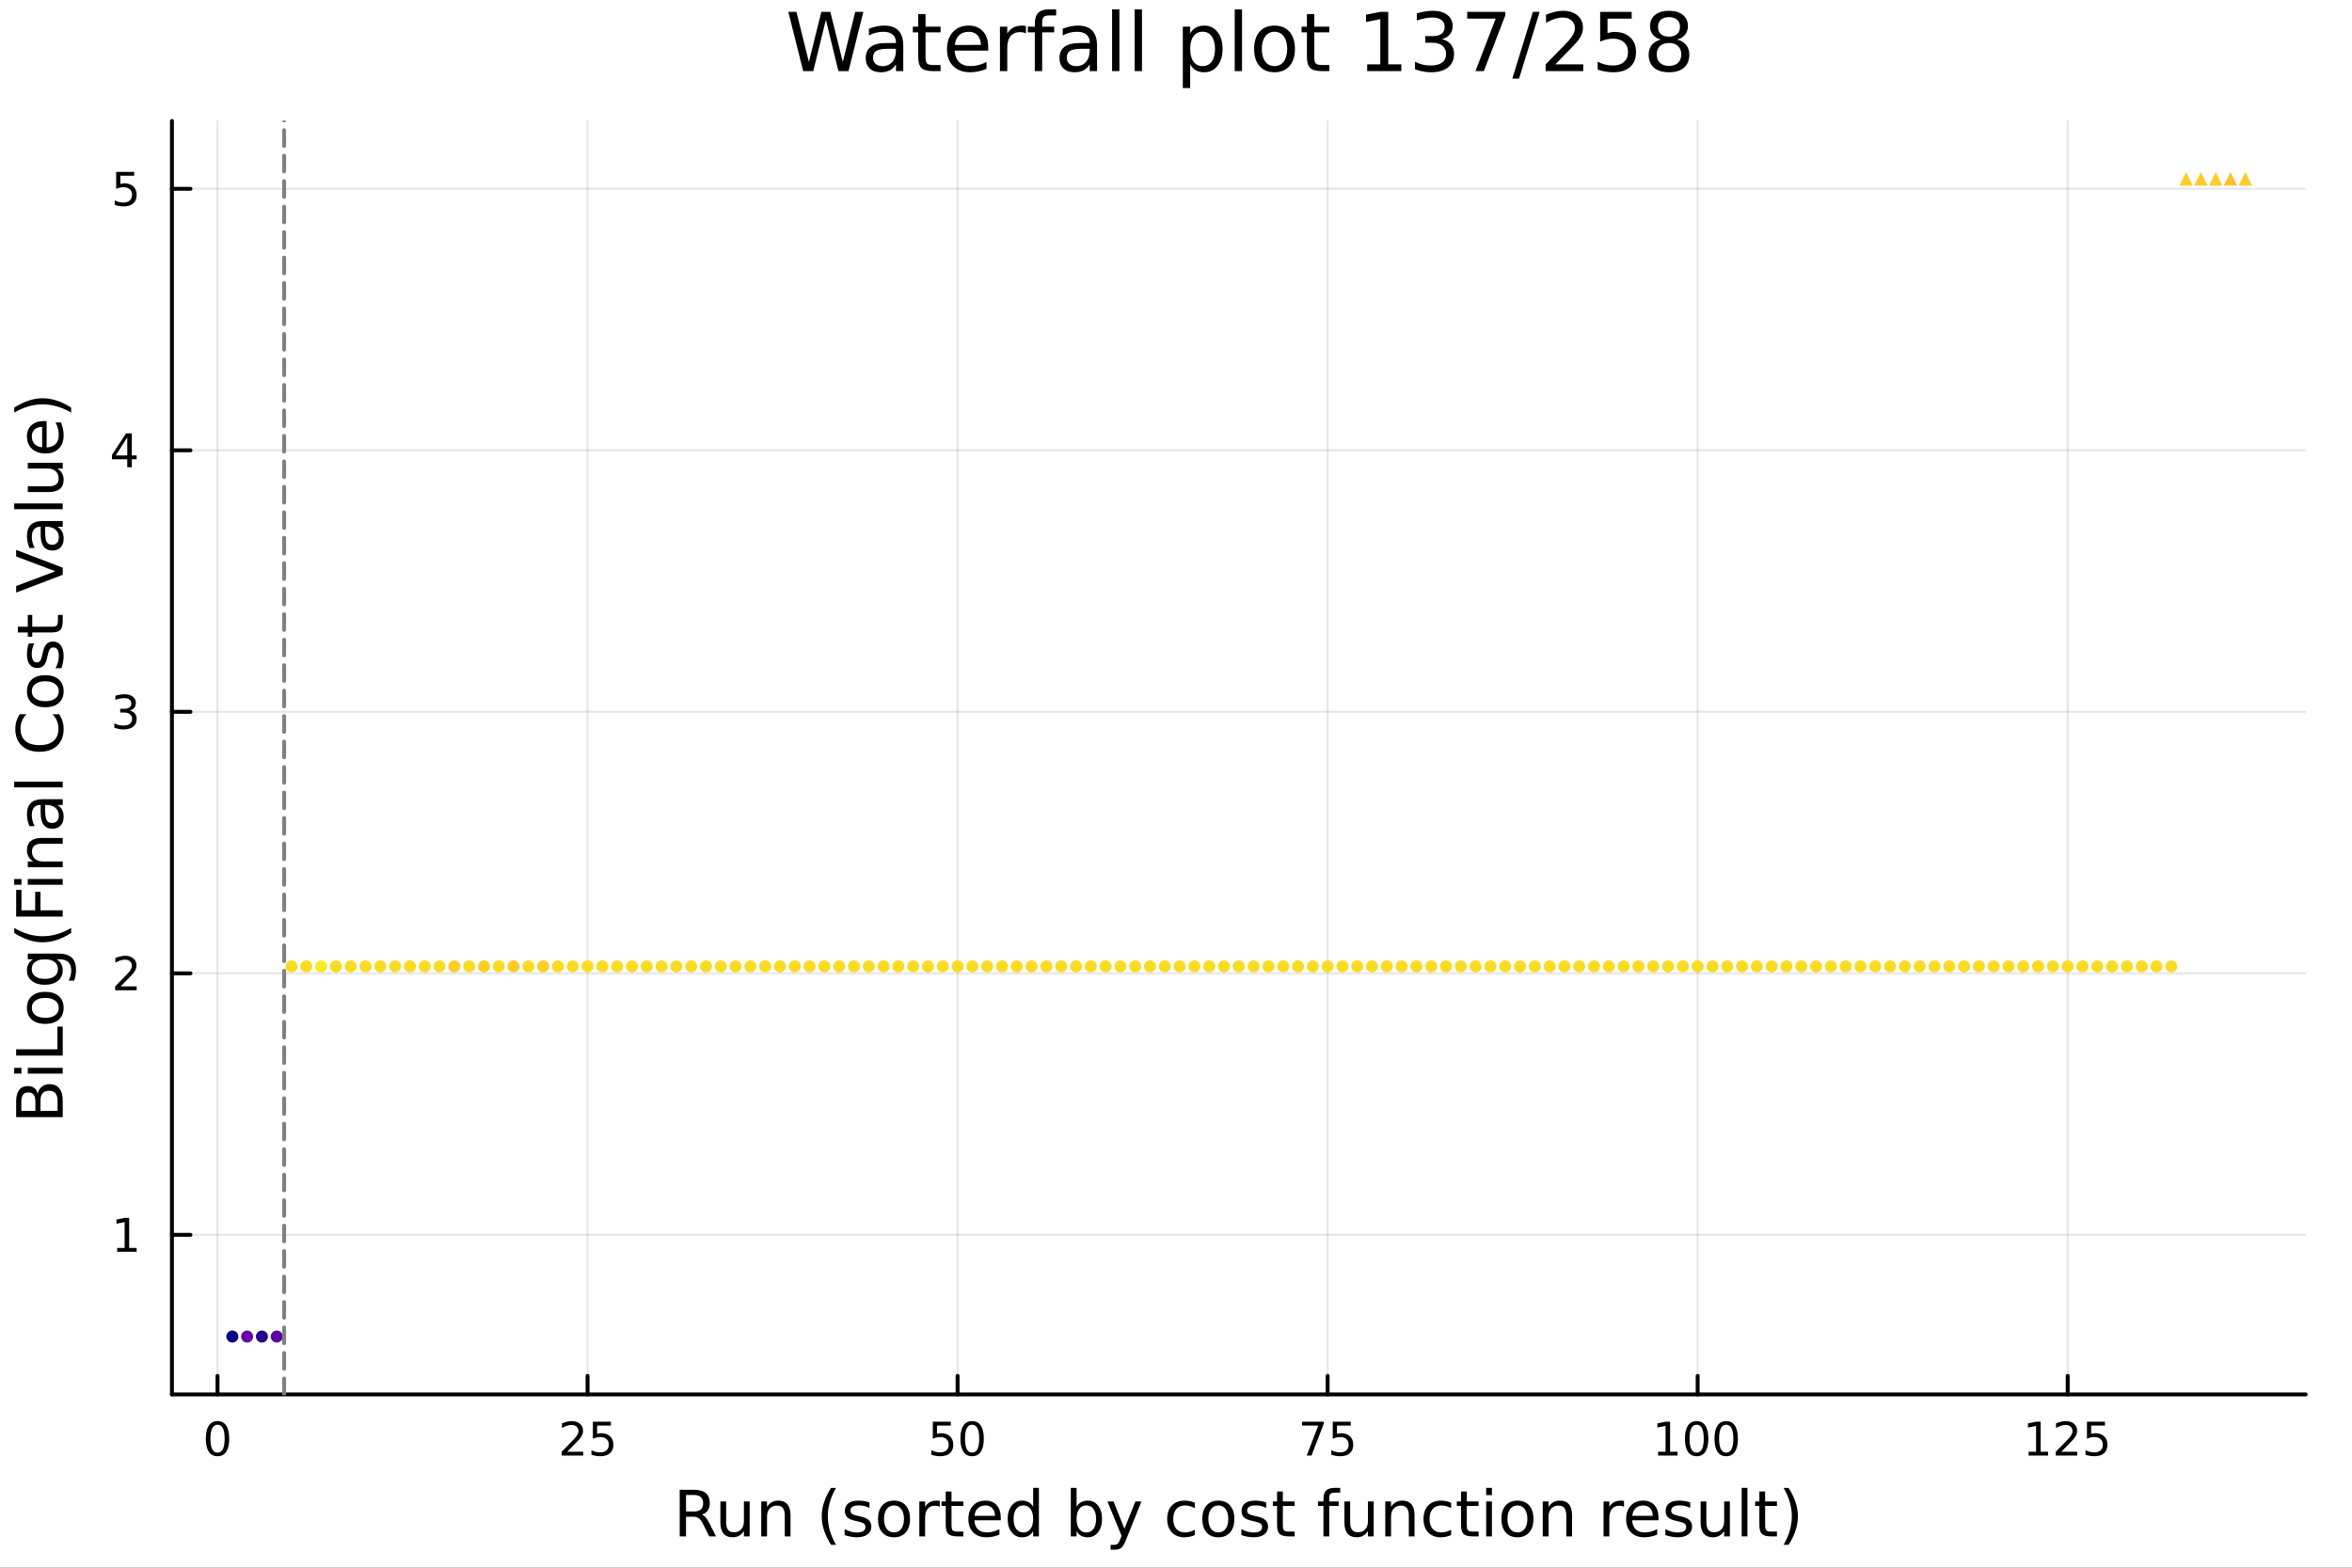 <?xml version="1.0" encoding="utf-8"?>
<svg xmlns="http://www.w3.org/2000/svg" xmlns:xlink="http://www.w3.org/1999/xlink" width="600" height="400" viewBox="0 0 2400 1600">
<rect x="0" y="0" width="2400" height="1600" fill="#333333" stroke="none"/>
<defs>
  <clipPath id="clip470">
    <rect x="0" y="0" width="2400" height="1600"/>
  </clipPath>
</defs>
<path clip-path="url(#clip470)" d="M0 1600 L2400 1600 L2400 0 L0 0  Z" fill="#ffffff" fill-rule="evenodd" fill-opacity="1"/>
<defs>
  <clipPath id="clip471">
    <rect x="480" y="0" width="1681" height="1600"/>
  </clipPath>
</defs>
<path clip-path="url(#clip470)" d="M175.445 1423.18 L2352.76 1423.18 L2352.76 123.472 L175.445 123.472  Z" fill="#ffffff" fill-rule="evenodd" fill-opacity="1"/>
<defs>
  <clipPath id="clip472">
    <rect x="175" y="123" width="2178" height="1301"/>
  </clipPath>
</defs>
<polyline clip-path="url(#clip472)" style="stroke:#000000; stroke-linecap:round; stroke-linejoin:round; stroke-width:2; stroke-opacity:0.1; fill:none" points="221.964,1423.18 221.964,123.472 "/>
<polyline clip-path="url(#clip472)" style="stroke:#000000; stroke-linecap:round; stroke-linejoin:round; stroke-width:2; stroke-opacity:0.1; fill:none" points="599.55,1423.18 599.55,123.472 "/>
<polyline clip-path="url(#clip472)" style="stroke:#000000; stroke-linecap:round; stroke-linejoin:round; stroke-width:2; stroke-opacity:0.1; fill:none" points="977.135,1423.18 977.135,123.472 "/>
<polyline clip-path="url(#clip472)" style="stroke:#000000; stroke-linecap:round; stroke-linejoin:round; stroke-width:2; stroke-opacity:0.1; fill:none" points="1354.72,1423.18 1354.72,123.472 "/>
<polyline clip-path="url(#clip472)" style="stroke:#000000; stroke-linecap:round; stroke-linejoin:round; stroke-width:2; stroke-opacity:0.1; fill:none" points="1732.31,1423.18 1732.31,123.472 "/>
<polyline clip-path="url(#clip472)" style="stroke:#000000; stroke-linecap:round; stroke-linejoin:round; stroke-width:2; stroke-opacity:0.1; fill:none" points="2109.89,1423.18 2109.89,123.472 "/>
<polyline clip-path="url(#clip472)" style="stroke:#000000; stroke-linecap:round; stroke-linejoin:round; stroke-width:2; stroke-opacity:0.1; fill:none" points="175.445,1260.29 2352.76,1260.29 "/>
<polyline clip-path="url(#clip472)" style="stroke:#000000; stroke-linecap:round; stroke-linejoin:round; stroke-width:2; stroke-opacity:0.1; fill:none" points="175.445,993.392 2352.76,993.392 "/>
<polyline clip-path="url(#clip472)" style="stroke:#000000; stroke-linecap:round; stroke-linejoin:round; stroke-width:2; stroke-opacity:0.1; fill:none" points="175.445,726.493 2352.76,726.493 "/>
<polyline clip-path="url(#clip472)" style="stroke:#000000; stroke-linecap:round; stroke-linejoin:round; stroke-width:2; stroke-opacity:0.1; fill:none" points="175.445,459.594 2352.76,459.594 "/>
<polyline clip-path="url(#clip472)" style="stroke:#000000; stroke-linecap:round; stroke-linejoin:round; stroke-width:2; stroke-opacity:0.1; fill:none" points="175.445,192.695 2352.76,192.695 "/>
<polyline clip-path="url(#clip470)" style="stroke:#000000; stroke-linecap:round; stroke-linejoin:round; stroke-width:4; stroke-opacity:1; fill:none" points="175.445,1423.18 2352.76,1423.18 "/>
<polyline clip-path="url(#clip470)" style="stroke:#000000; stroke-linecap:round; stroke-linejoin:round; stroke-width:4; stroke-opacity:1; fill:none" points="221.964,1423.18 221.964,1404.28 "/>
<polyline clip-path="url(#clip470)" style="stroke:#000000; stroke-linecap:round; stroke-linejoin:round; stroke-width:4; stroke-opacity:1; fill:none" points="599.55,1423.18 599.55,1404.28 "/>
<polyline clip-path="url(#clip470)" style="stroke:#000000; stroke-linecap:round; stroke-linejoin:round; stroke-width:4; stroke-opacity:1; fill:none" points="977.135,1423.18 977.135,1404.28 "/>
<polyline clip-path="url(#clip470)" style="stroke:#000000; stroke-linecap:round; stroke-linejoin:round; stroke-width:4; stroke-opacity:1; fill:none" points="1354.72,1423.18 1354.72,1404.28 "/>
<polyline clip-path="url(#clip470)" style="stroke:#000000; stroke-linecap:round; stroke-linejoin:round; stroke-width:4; stroke-opacity:1; fill:none" points="1732.31,1423.18 1732.31,1404.28 "/>
<polyline clip-path="url(#clip470)" style="stroke:#000000; stroke-linecap:round; stroke-linejoin:round; stroke-width:4; stroke-opacity:1; fill:none" points="2109.89,1423.18 2109.89,1404.28 "/>
<path clip-path="url(#clip470)" d="M221.964 1454.1 Q218.353 1454.1 216.524 1457.66 Q214.718 1461.2 214.718 1468.33 Q214.718 1475.44 216.524 1479.01 Q218.353 1482.55 221.964 1482.55 Q225.598 1482.55 227.404 1479.01 Q229.232 1475.44 229.232 1468.33 Q229.232 1461.2 227.404 1457.66 Q225.598 1454.1 221.964 1454.1 M221.964 1450.39 Q227.774 1450.39 230.829 1455 Q233.908 1459.58 233.908 1468.33 Q233.908 1477.06 230.829 1481.67 Q227.774 1486.25 221.964 1486.25 Q216.154 1486.25 213.075 1481.67 Q210.019 1477.06 210.019 1468.33 Q210.019 1459.58 213.075 1455 Q216.154 1450.39 221.964 1450.39 Z" fill="#000000" fill-rule="nonzero" fill-opacity="1" /><path clip-path="url(#clip470)" d="M578.821 1481.64 L595.14 1481.64 L595.14 1485.58 L573.196 1485.58 L573.196 1481.64 Q575.858 1478.89 580.441 1474.26 Q585.047 1469.61 586.228 1468.27 Q588.473 1465.74 589.353 1464.01 Q590.256 1462.25 590.256 1460.56 Q590.256 1457.8 588.311 1456.07 Q586.39 1454.33 583.288 1454.33 Q581.089 1454.33 578.635 1455.09 Q576.205 1455.86 573.427 1457.41 L573.427 1452.69 Q576.251 1451.55 578.705 1450.97 Q581.158 1450.39 583.195 1450.39 Q588.566 1450.39 591.76 1453.08 Q594.955 1455.77 594.955 1460.26 Q594.955 1462.39 594.145 1464.31 Q593.357 1466.2 591.251 1468.8 Q590.672 1469.47 587.57 1472.69 Q584.469 1475.88 578.821 1481.64 Z" fill="#000000" fill-rule="nonzero" fill-opacity="1" /><path clip-path="url(#clip470)" d="M605.001 1451.02 L623.357 1451.02 L623.357 1454.96 L609.283 1454.96 L609.283 1463.43 Q610.302 1463.08 611.32 1462.92 Q612.339 1462.73 613.357 1462.73 Q619.144 1462.73 622.524 1465.9 Q625.904 1469.08 625.904 1474.49 Q625.904 1480.07 622.431 1483.17 Q618.959 1486.25 612.64 1486.25 Q610.464 1486.25 608.195 1485.88 Q605.95 1485.51 603.543 1484.77 L603.543 1480.07 Q605.626 1481.2 607.848 1481.76 Q610.07 1482.32 612.547 1482.32 Q616.552 1482.32 618.89 1480.21 Q621.228 1478.1 621.228 1474.49 Q621.228 1470.88 618.89 1468.77 Q616.552 1466.67 612.547 1466.67 Q610.672 1466.67 608.797 1467.08 Q606.945 1467.5 605.001 1468.38 L605.001 1451.02 Z" fill="#000000" fill-rule="nonzero" fill-opacity="1" /><path clip-path="url(#clip470)" d="M951.835 1451.02 L970.191 1451.02 L970.191 1454.96 L956.117 1454.96 L956.117 1463.43 Q957.135 1463.08 958.154 1462.92 Q959.172 1462.73 960.191 1462.73 Q965.978 1462.73 969.358 1465.9 Q972.737 1469.08 972.737 1474.49 Q972.737 1480.07 969.265 1483.17 Q965.793 1486.25 959.473 1486.25 Q957.297 1486.25 955.029 1485.88 Q952.784 1485.51 950.376 1484.77 L950.376 1480.07 Q952.46 1481.2 954.682 1481.76 Q956.904 1482.32 959.381 1482.32 Q963.385 1482.32 965.723 1480.21 Q968.061 1478.1 968.061 1474.49 Q968.061 1470.88 965.723 1468.77 Q963.385 1466.67 959.381 1466.67 Q957.506 1466.67 955.631 1467.08 Q953.779 1467.5 951.835 1468.38 L951.835 1451.02 Z" fill="#000000" fill-rule="nonzero" fill-opacity="1" /><path clip-path="url(#clip470)" d="M991.95 1454.1 Q988.339 1454.1 986.51 1457.66 Q984.705 1461.2 984.705 1468.33 Q984.705 1475.44 986.51 1479.01 Q988.339 1482.55 991.95 1482.55 Q995.584 1482.55 997.39 1479.01 Q999.219 1475.44 999.219 1468.33 Q999.219 1461.2 997.39 1457.66 Q995.584 1454.1 991.95 1454.1 M991.95 1450.39 Q997.76 1450.39 1000.82 1455 Q1003.89 1459.58 1003.89 1468.33 Q1003.89 1477.06 1000.82 1481.67 Q997.76 1486.25 991.95 1486.25 Q986.14 1486.25 983.061 1481.67 Q980.006 1477.06 980.006 1468.33 Q980.006 1459.58 983.061 1455 Q986.14 1450.39 991.95 1450.39 Z" fill="#000000" fill-rule="nonzero" fill-opacity="1" /><path clip-path="url(#clip470)" d="M1328.58 1451.02 L1350.8 1451.02 L1350.8 1453.01 L1338.25 1485.58 L1333.37 1485.58 L1345.17 1454.96 L1328.58 1454.96 L1328.58 1451.02 Z" fill="#000000" fill-rule="nonzero" fill-opacity="1" /><path clip-path="url(#clip470)" d="M1359.96 1451.02 L1378.32 1451.02 L1378.32 1454.96 L1364.25 1454.96 L1364.25 1463.43 Q1365.27 1463.08 1366.28 1462.92 Q1367.3 1462.73 1368.32 1462.73 Q1374.11 1462.73 1377.49 1465.9 Q1380.87 1469.08 1380.87 1474.49 Q1380.87 1480.07 1377.39 1483.17 Q1373.92 1486.25 1367.6 1486.25 Q1365.43 1486.25 1363.16 1485.88 Q1360.91 1485.51 1358.51 1484.77 L1358.51 1480.07 Q1360.59 1481.2 1362.81 1481.76 Q1365.03 1482.32 1367.51 1482.32 Q1371.52 1482.32 1373.85 1480.21 Q1376.19 1478.1 1376.19 1474.49 Q1376.19 1470.88 1373.85 1468.77 Q1371.52 1466.67 1367.51 1466.67 Q1365.64 1466.67 1363.76 1467.08 Q1361.91 1467.5 1359.96 1468.38 L1359.96 1451.02 Z" fill="#000000" fill-rule="nonzero" fill-opacity="1" /><path clip-path="url(#clip470)" d="M1691.91 1481.64 L1699.55 1481.64 L1699.55 1455.28 L1691.24 1456.95 L1691.24 1452.69 L1699.51 1451.02 L1704.18 1451.02 L1704.18 1481.64 L1711.82 1481.64 L1711.82 1485.58 L1691.91 1485.58 L1691.91 1481.64 Z" fill="#000000" fill-rule="nonzero" fill-opacity="1" /><path clip-path="url(#clip470)" d="M1731.27 1454.1 Q1727.65 1454.1 1725.83 1457.66 Q1724.02 1461.2 1724.02 1468.33 Q1724.02 1475.44 1725.83 1479.01 Q1727.65 1482.55 1731.27 1482.55 Q1734.9 1482.55 1736.71 1479.01 Q1738.53 1475.44 1738.53 1468.33 Q1738.53 1461.2 1736.71 1457.66 Q1734.9 1454.1 1731.27 1454.1 M1731.27 1450.39 Q1737.08 1450.39 1740.13 1455 Q1743.21 1459.58 1743.21 1468.33 Q1743.21 1477.06 1740.13 1481.67 Q1737.08 1486.25 1731.27 1486.25 Q1725.46 1486.25 1722.38 1481.67 Q1719.32 1477.06 1719.32 1468.33 Q1719.32 1459.58 1722.38 1455 Q1725.46 1450.39 1731.27 1450.39 Z" fill="#000000" fill-rule="nonzero" fill-opacity="1" /><path clip-path="url(#clip470)" d="M1761.43 1454.1 Q1757.82 1454.1 1755.99 1457.66 Q1754.18 1461.2 1754.18 1468.33 Q1754.18 1475.44 1755.99 1479.01 Q1757.82 1482.55 1761.43 1482.55 Q1765.06 1482.55 1766.87 1479.01 Q1768.7 1475.44 1768.7 1468.33 Q1768.7 1461.2 1766.87 1457.66 Q1765.06 1454.1 1761.43 1454.1 M1761.43 1450.39 Q1767.24 1450.39 1770.29 1455 Q1773.37 1459.58 1773.37 1468.33 Q1773.37 1477.06 1770.29 1481.67 Q1767.24 1486.25 1761.43 1486.25 Q1755.62 1486.25 1752.54 1481.67 Q1749.48 1477.06 1749.48 1468.33 Q1749.48 1459.58 1752.54 1455 Q1755.62 1450.39 1761.43 1450.39 Z" fill="#000000" fill-rule="nonzero" fill-opacity="1" /><path clip-path="url(#clip470)" d="M2070 1481.64 L2077.64 1481.64 L2077.64 1455.28 L2069.33 1456.95 L2069.33 1452.69 L2077.59 1451.02 L2082.27 1451.02 L2082.27 1481.64 L2089.9 1481.64 L2089.9 1485.58 L2070 1485.58 L2070 1481.64 Z" fill="#000000" fill-rule="nonzero" fill-opacity="1" /><path clip-path="url(#clip470)" d="M2103.38 1481.64 L2119.7 1481.64 L2119.7 1485.58 L2097.75 1485.58 L2097.75 1481.64 Q2100.41 1478.89 2105 1474.26 Q2109.6 1469.61 2110.78 1468.27 Q2113.03 1465.74 2113.91 1464.01 Q2114.81 1462.25 2114.81 1460.56 Q2114.81 1457.8 2112.87 1456.07 Q2110.95 1454.33 2107.84 1454.33 Q2105.65 1454.33 2103.19 1455.09 Q2100.76 1455.86 2097.98 1457.41 L2097.98 1452.69 Q2100.81 1451.55 2103.26 1450.97 Q2105.71 1450.39 2107.75 1450.39 Q2113.12 1450.39 2116.32 1453.08 Q2119.51 1455.77 2119.51 1460.26 Q2119.51 1462.39 2118.7 1464.31 Q2117.91 1466.2 2115.81 1468.8 Q2115.23 1469.47 2112.13 1472.69 Q2109.02 1475.88 2103.38 1481.64 Z" fill="#000000" fill-rule="nonzero" fill-opacity="1" /><path clip-path="url(#clip470)" d="M2129.56 1451.02 L2147.91 1451.02 L2147.91 1454.96 L2133.84 1454.96 L2133.84 1463.43 Q2134.86 1463.08 2135.88 1462.92 Q2136.89 1462.73 2137.91 1462.73 Q2143.7 1462.73 2147.08 1465.9 Q2150.46 1469.08 2150.46 1474.49 Q2150.46 1480.07 2146.99 1483.17 Q2143.52 1486.25 2137.2 1486.25 Q2135.02 1486.25 2132.75 1485.88 Q2130.51 1485.51 2128.1 1484.77 L2128.1 1480.07 Q2130.18 1481.2 2132.4 1481.76 Q2134.63 1482.32 2137.1 1482.32 Q2141.11 1482.32 2143.45 1480.21 Q2145.78 1478.1 2145.78 1474.49 Q2145.78 1470.88 2143.45 1468.77 Q2141.11 1466.67 2137.1 1466.67 Q2135.23 1466.67 2133.35 1467.08 Q2131.5 1467.5 2129.56 1468.38 L2129.56 1451.02 Z" fill="#000000" fill-rule="nonzero" fill-opacity="1" /><path clip-path="url(#clip470)" d="M716.125 1545.76 Q718.193 1546.46 720.135 1548.76 Q722.108 1551.05 724.082 1555.06 L730.607 1568.04 L723.7 1568.04 L717.621 1555.85 Q715.265 1551.08 713.037 1549.52 Q710.841 1547.96 707.022 1547.96 L700.019 1547.96 L700.019 1568.04 L693.59 1568.04 L693.59 1520.52 L708.104 1520.52 Q716.252 1520.52 720.262 1523.93 Q724.273 1527.34 724.273 1534.21 Q724.273 1538.7 722.172 1541.66 Q720.103 1544.62 716.125 1545.76 M700.019 1525.81 L700.019 1542.68 L708.104 1542.68 Q712.751 1542.68 715.106 1540.54 Q717.493 1538.38 717.493 1534.21 Q717.493 1530.04 715.106 1527.94 Q712.751 1525.81 708.104 1525.81 L700.019 1525.81 Z" fill="#000000" fill-rule="nonzero" fill-opacity="1" /><path clip-path="url(#clip470)" d="M735.094 1553.98 L735.094 1532.4 L740.951 1532.4 L740.951 1553.75 Q740.951 1558.81 742.924 1561.36 Q744.898 1563.87 748.844 1563.87 Q753.587 1563.87 756.324 1560.85 Q759.093 1557.83 759.093 1552.61 L759.093 1532.4 L764.95 1532.4 L764.95 1568.04 L759.093 1568.04 L759.093 1562.57 Q756.961 1565.82 754.128 1567.41 Q751.327 1568.97 747.603 1568.97 Q741.46 1568.97 738.277 1565.15 Q735.094 1561.33 735.094 1553.98 M749.831 1531.54 L749.831 1531.54 Z" fill="#000000" fill-rule="nonzero" fill-opacity="1" /><path clip-path="url(#clip470)" d="M806.645 1546.53 L806.645 1568.04 L800.789 1568.04 L800.789 1546.72 Q800.789 1541.66 798.815 1539.14 Q796.842 1536.63 792.895 1536.63 Q788.153 1536.63 785.415 1539.65 Q782.678 1542.68 782.678 1547.9 L782.678 1568.04 L776.79 1568.04 L776.79 1532.4 L782.678 1532.4 L782.678 1537.93 Q784.779 1534.72 787.612 1533.13 Q790.476 1531.54 794.2 1531.54 Q800.343 1531.54 803.494 1535.36 Q806.645 1539.14 806.645 1546.53 Z" fill="#000000" fill-rule="nonzero" fill-opacity="1" /><path clip-path="url(#clip470)" d="M853.115 1518.58 Q848.85 1525.9 846.781 1533.06 Q844.712 1540.23 844.712 1547.58 Q844.712 1554.93 846.781 1562.16 Q848.881 1569.35 853.115 1576.64 L848.022 1576.64 Q843.248 1569.16 840.861 1561.93 Q838.505 1554.71 838.505 1547.58 Q838.505 1540.48 840.861 1533.29 Q843.216 1526.09 848.022 1518.58 L853.115 1518.58 Z" fill="#000000" fill-rule="nonzero" fill-opacity="1" /><path clip-path="url(#clip470)" d="M887.203 1533.45 L887.203 1538.98 Q884.72 1537.71 882.047 1537.07 Q879.373 1536.44 876.509 1536.44 Q872.148 1536.44 869.952 1537.77 Q867.788 1539.11 867.788 1541.79 Q867.788 1543.82 869.347 1545 Q870.907 1546.15 875.617 1547.2 L877.623 1547.64 Q883.861 1548.98 886.471 1551.43 Q889.113 1553.85 889.113 1558.21 Q889.113 1563.17 885.166 1566.07 Q881.251 1568.97 874.376 1568.97 Q871.512 1568.97 868.392 1568.39 Q865.305 1567.85 861.867 1566.74 L861.867 1560.69 Q865.114 1562.38 868.265 1563.24 Q871.416 1564.07 874.503 1564.07 Q878.641 1564.07 880.869 1562.66 Q883.097 1561.23 883.097 1558.65 Q883.097 1556.27 881.474 1554.99 Q879.882 1553.72 874.44 1552.54 L872.403 1552.07 Q866.96 1550.92 864.541 1548.56 Q862.122 1546.18 862.122 1542.04 Q862.122 1537.01 865.687 1534.27 Q869.252 1531.54 875.808 1531.54 Q879.055 1531.54 881.919 1532.01 Q884.784 1532.49 887.203 1533.45 Z" fill="#000000" fill-rule="nonzero" fill-opacity="1" /><path clip-path="url(#clip470)" d="M912.252 1536.5 Q907.541 1536.5 904.804 1540.19 Q902.067 1543.85 902.067 1550.25 Q902.067 1556.65 904.772 1560.34 Q907.51 1564 912.252 1564 Q916.931 1564 919.668 1560.31 Q922.405 1556.62 922.405 1550.25 Q922.405 1543.92 919.668 1540.23 Q916.931 1536.5 912.252 1536.5 M912.252 1531.54 Q919.891 1531.54 924.251 1536.5 Q928.612 1541.47 928.612 1550.25 Q928.612 1559 924.251 1564 Q919.891 1568.97 912.252 1568.97 Q904.581 1568.97 900.221 1564 Q895.892 1559 895.892 1550.25 Q895.892 1541.47 900.221 1536.5 Q904.581 1531.54 912.252 1531.54 Z" fill="#000000" fill-rule="nonzero" fill-opacity="1" /><path clip-path="url(#clip470)" d="M958.976 1537.87 Q957.99 1537.3 956.812 1537.04 Q955.666 1536.76 954.266 1536.76 Q949.3 1536.76 946.627 1540 Q943.985 1543.22 943.985 1549.27 L943.985 1568.04 L938.097 1568.04 L938.097 1532.4 L943.985 1532.4 L943.985 1537.93 Q945.831 1534.69 948.791 1533.13 Q951.751 1531.54 955.984 1531.54 Q956.589 1531.54 957.321 1531.63 Q958.053 1531.7 958.944 1531.85 L958.976 1537.87 Z" fill="#000000" fill-rule="nonzero" fill-opacity="1" /><path clip-path="url(#clip470)" d="M970.912 1522.27 L970.912 1532.4 L982.975 1532.4 L982.975 1536.95 L970.912 1536.95 L970.912 1556.3 Q970.912 1560.66 972.09 1561.9 Q973.299 1563.14 976.959 1563.14 L982.975 1563.14 L982.975 1568.04 L976.959 1568.04 Q970.18 1568.04 967.602 1565.53 Q965.024 1562.98 965.024 1556.3 L965.024 1536.95 L960.727 1536.95 L960.727 1532.4 L965.024 1532.4 L965.024 1522.27 L970.912 1522.27 Z" fill="#000000" fill-rule="nonzero" fill-opacity="1" /><path clip-path="url(#clip470)" d="M1021.17 1548.76 L1021.17 1551.62 L994.242 1551.62 Q994.624 1557.67 997.871 1560.85 Q1001.15 1564 1006.97 1564 Q1010.35 1564 1013.5 1563.17 Q1016.68 1562.35 1019.8 1560.69 L1019.8 1566.23 Q1016.65 1567.57 1013.34 1568.27 Q1010.03 1568.97 1006.62 1568.97 Q998.094 1568.97 993.097 1564 Q988.131 1559.04 988.131 1550.57 Q988.131 1541.82 992.842 1536.69 Q997.584 1531.54 1005.61 1531.54 Q1012.8 1531.54 1016.97 1536.18 Q1021.17 1540.8 1021.17 1548.76 M1015.31 1547.04 Q1015.25 1542.23 1012.61 1539.37 Q1010 1536.5 1005.67 1536.5 Q1000.77 1536.5 997.807 1539.27 Q994.879 1542.04 994.433 1547.07 L1015.31 1547.04 Z" fill="#000000" fill-rule="nonzero" fill-opacity="1" /><path clip-path="url(#clip470)" d="M1054.24 1537.81 L1054.24 1518.52 L1060.1 1518.52 L1060.1 1568.04 L1054.24 1568.04 L1054.24 1562.7 Q1052.39 1565.88 1049.56 1567.44 Q1046.76 1568.97 1042.81 1568.97 Q1036.35 1568.97 1032.28 1563.81 Q1028.24 1558.65 1028.24 1550.25 Q1028.24 1541.85 1032.28 1536.69 Q1036.35 1531.54 1042.81 1531.54 Q1046.76 1531.54 1049.56 1533.1 Q1052.39 1534.62 1054.24 1537.81 M1034.28 1550.25 Q1034.28 1556.71 1036.92 1560.4 Q1039.6 1564.07 1044.24 1564.07 Q1048.89 1564.07 1051.57 1560.4 Q1054.24 1556.71 1054.24 1550.25 Q1054.24 1543.79 1051.57 1540.13 Q1048.89 1536.44 1044.24 1536.44 Q1039.6 1536.44 1036.92 1540.13 Q1034.28 1543.79 1034.28 1550.25 Z" fill="#000000" fill-rule="nonzero" fill-opacity="1" /><path clip-path="url(#clip470)" d="M1118.47 1550.25 Q1118.47 1543.79 1115.8 1540.13 Q1113.15 1536.44 1108.51 1536.44 Q1103.86 1536.44 1101.19 1540.13 Q1098.54 1543.79 1098.54 1550.25 Q1098.54 1556.71 1101.19 1560.4 Q1103.86 1564.07 1108.51 1564.07 Q1113.15 1564.07 1115.8 1560.4 Q1118.47 1556.71 1118.47 1550.25 M1098.54 1537.81 Q1100.39 1534.62 1103.19 1533.1 Q1106.02 1531.54 1109.94 1531.54 Q1116.43 1531.54 1120.47 1536.69 Q1124.55 1541.85 1124.55 1550.25 Q1124.55 1558.65 1120.47 1563.81 Q1116.43 1568.97 1109.94 1568.97 Q1106.02 1568.97 1103.19 1567.44 Q1100.39 1565.88 1098.54 1562.7 L1098.54 1568.04 L1092.66 1568.04 L1092.66 1518.52 L1098.54 1518.52 L1098.54 1537.81 Z" fill="#000000" fill-rule="nonzero" fill-opacity="1" /><path clip-path="url(#clip470)" d="M1149.09 1571.35 Q1146.61 1577.72 1144.25 1579.66 Q1141.89 1581.6 1137.95 1581.6 L1133.27 1581.6 L1133.27 1576.7 L1136.71 1576.7 Q1139.13 1576.7 1140.46 1575.56 Q1141.8 1574.41 1143.42 1570.14 L1144.47 1567.47 L1130.05 1532.4 L1136.26 1532.4 L1147.4 1560.28 L1158.54 1532.4 L1164.75 1532.4 L1149.09 1571.35 Z" fill="#000000" fill-rule="nonzero" fill-opacity="1" /><path clip-path="url(#clip470)" d="M1219.21 1533.76 L1219.21 1539.24 Q1216.72 1537.87 1214.21 1537.2 Q1211.73 1536.5 1209.18 1536.5 Q1203.48 1536.5 1200.33 1540.13 Q1197.18 1543.73 1197.18 1550.25 Q1197.18 1556.78 1200.33 1560.4 Q1203.48 1564 1209.18 1564 Q1211.73 1564 1214.21 1563.33 Q1216.72 1562.63 1219.21 1561.26 L1219.21 1566.68 Q1216.76 1567.82 1214.11 1568.39 Q1211.5 1568.97 1208.54 1568.97 Q1200.49 1568.97 1195.75 1563.91 Q1191.01 1558.85 1191.01 1550.25 Q1191.01 1541.53 1195.78 1536.53 Q1200.59 1531.54 1208.93 1531.54 Q1211.63 1531.54 1214.21 1532.11 Q1216.79 1532.65 1219.21 1533.76 Z" fill="#000000" fill-rule="nonzero" fill-opacity="1" /><path clip-path="url(#clip470)" d="M1243.21 1536.5 Q1238.49 1536.5 1235.76 1540.19 Q1233.02 1543.85 1233.02 1550.25 Q1233.02 1556.65 1235.73 1560.34 Q1238.46 1564 1243.21 1564 Q1247.88 1564 1250.62 1560.31 Q1253.36 1556.62 1253.36 1550.25 Q1253.36 1543.92 1250.62 1540.23 Q1247.88 1536.5 1243.21 1536.5 M1243.21 1531.54 Q1250.84 1531.54 1255.2 1536.5 Q1259.56 1541.47 1259.56 1550.25 Q1259.56 1559 1255.2 1564 Q1250.84 1568.97 1243.21 1568.97 Q1235.53 1568.97 1231.17 1564 Q1226.85 1559 1226.85 1550.25 Q1226.85 1541.47 1231.17 1536.5 Q1235.53 1531.54 1243.21 1531.54 Z" fill="#000000" fill-rule="nonzero" fill-opacity="1" /><path clip-path="url(#clip470)" d="M1292 1533.45 L1292 1538.98 Q1289.52 1537.71 1286.84 1537.07 Q1284.17 1536.44 1281.3 1536.44 Q1276.94 1536.44 1274.75 1537.77 Q1272.58 1539.11 1272.58 1541.79 Q1272.58 1543.82 1274.14 1545 Q1275.7 1546.15 1280.41 1547.2 L1282.42 1547.64 Q1288.66 1548.98 1291.27 1551.43 Q1293.91 1553.85 1293.91 1558.21 Q1293.91 1563.17 1289.96 1566.07 Q1286.05 1568.97 1279.17 1568.97 Q1276.31 1568.97 1273.19 1568.39 Q1270.1 1567.85 1266.66 1566.74 L1266.66 1560.69 Q1269.91 1562.38 1273.06 1563.24 Q1276.21 1564.07 1279.3 1564.07 Q1283.44 1564.07 1285.66 1562.66 Q1287.89 1561.23 1287.89 1558.65 Q1287.89 1556.27 1286.27 1554.99 Q1284.68 1553.72 1279.24 1552.54 L1277.2 1552.07 Q1271.76 1550.92 1269.34 1548.56 Q1266.92 1546.18 1266.92 1542.04 Q1266.92 1537.01 1270.48 1534.27 Q1274.05 1531.54 1280.6 1531.54 Q1283.85 1531.54 1286.71 1532.01 Q1289.58 1532.49 1292 1533.45 Z" fill="#000000" fill-rule="nonzero" fill-opacity="1" /><path clip-path="url(#clip470)" d="M1309.03 1522.27 L1309.03 1532.4 L1321.09 1532.4 L1321.09 1536.95 L1309.03 1536.95 L1309.03 1556.3 Q1309.03 1560.66 1310.2 1561.9 Q1311.41 1563.14 1315.07 1563.14 L1321.09 1563.14 L1321.09 1568.04 L1315.07 1568.04 Q1308.29 1568.04 1305.72 1565.53 Q1303.14 1562.98 1303.14 1556.3 L1303.14 1536.95 L1298.84 1536.95 L1298.84 1532.4 L1303.14 1532.4 L1303.14 1522.27 L1309.03 1522.27 Z" fill="#000000" fill-rule="nonzero" fill-opacity="1" /><path clip-path="url(#clip470)" d="M1367.56 1518.52 L1367.56 1523.39 L1361.96 1523.39 Q1358.81 1523.39 1357.57 1524.66 Q1356.36 1525.93 1356.36 1529.24 L1356.36 1532.4 L1366 1532.4 L1366 1536.95 L1356.36 1536.95 L1356.36 1568.04 L1350.47 1568.04 L1350.47 1536.95 L1344.87 1536.95 L1344.87 1532.4 L1350.47 1532.4 L1350.47 1529.91 Q1350.47 1523.96 1353.24 1521.26 Q1356.01 1518.52 1362.02 1518.52 L1367.56 1518.52 Z" fill="#000000" fill-rule="nonzero" fill-opacity="1" /><path clip-path="url(#clip470)" d="M1371.86 1553.98 L1371.86 1532.4 L1377.71 1532.4 L1377.71 1553.75 Q1377.71 1558.81 1379.69 1561.36 Q1381.66 1563.87 1385.61 1563.87 Q1390.35 1563.87 1393.09 1560.85 Q1395.85 1557.83 1395.85 1552.61 L1395.85 1532.4 L1401.71 1532.4 L1401.71 1568.04 L1395.85 1568.04 L1395.85 1562.57 Q1393.72 1565.82 1390.89 1567.41 Q1388.09 1568.97 1384.36 1568.97 Q1378.22 1568.97 1375.04 1565.15 Q1371.86 1561.33 1371.86 1553.98 M1386.59 1531.54 L1386.59 1531.54 Z" fill="#000000" fill-rule="nonzero" fill-opacity="1" /><path clip-path="url(#clip470)" d="M1443.41 1546.53 L1443.41 1568.04 L1437.55 1568.04 L1437.55 1546.72 Q1437.55 1541.66 1435.58 1539.14 Q1433.6 1536.63 1429.66 1536.63 Q1424.91 1536.63 1422.18 1539.65 Q1419.44 1542.68 1419.44 1547.9 L1419.44 1568.04 L1413.55 1568.04 L1413.55 1532.4 L1419.44 1532.4 L1419.44 1537.93 Q1421.54 1534.72 1424.37 1533.13 Q1427.24 1531.54 1430.96 1531.54 Q1437.1 1531.54 1440.26 1535.36 Q1443.41 1539.14 1443.41 1546.53 Z" fill="#000000" fill-rule="nonzero" fill-opacity="1" /><path clip-path="url(#clip470)" d="M1480.74 1533.76 L1480.74 1539.24 Q1478.26 1537.87 1475.74 1537.2 Q1473.26 1536.5 1470.72 1536.5 Q1465.02 1536.5 1461.87 1540.13 Q1458.72 1543.73 1458.72 1550.25 Q1458.72 1556.78 1461.87 1560.4 Q1465.02 1564 1470.72 1564 Q1473.26 1564 1475.74 1563.33 Q1478.26 1562.63 1480.74 1561.26 L1480.74 1566.68 Q1478.29 1567.82 1475.65 1568.39 Q1473.04 1568.97 1470.08 1568.97 Q1462.03 1568.97 1457.28 1563.91 Q1452.54 1558.85 1452.54 1550.25 Q1452.54 1541.53 1457.32 1536.53 Q1462.12 1531.54 1470.46 1531.54 Q1473.17 1531.54 1475.74 1532.11 Q1478.32 1532.65 1480.74 1533.76 Z" fill="#000000" fill-rule="nonzero" fill-opacity="1" /><path clip-path="url(#clip470)" d="M1496.72 1522.27 L1496.72 1532.4 L1508.78 1532.4 L1508.78 1536.95 L1496.72 1536.95 L1496.72 1556.3 Q1496.72 1560.66 1497.9 1561.9 Q1499.11 1563.14 1502.77 1563.14 L1508.78 1563.14 L1508.78 1568.04 L1502.77 1568.04 Q1495.99 1568.04 1493.41 1565.53 Q1490.83 1562.98 1490.83 1556.3 L1490.83 1536.95 L1486.53 1536.95 L1486.53 1532.4 L1490.83 1532.4 L1490.83 1522.27 L1496.72 1522.27 Z" fill="#000000" fill-rule="nonzero" fill-opacity="1" /><path clip-path="url(#clip470)" d="M1516.48 1532.4 L1522.34 1532.4 L1522.34 1568.04 L1516.48 1568.04 L1516.48 1532.4 M1516.48 1518.52 L1522.34 1518.52 L1522.34 1525.93 L1516.48 1525.93 L1516.48 1518.52 Z" fill="#000000" fill-rule="nonzero" fill-opacity="1" /><path clip-path="url(#clip470)" d="M1548.41 1536.5 Q1543.7 1536.5 1540.96 1540.19 Q1538.22 1543.85 1538.22 1550.25 Q1538.22 1556.65 1540.93 1560.34 Q1543.67 1564 1548.41 1564 Q1553.09 1564 1555.82 1560.31 Q1558.56 1556.62 1558.56 1550.25 Q1558.56 1543.92 1555.82 1540.23 Q1553.09 1536.5 1548.41 1536.5 M1548.41 1531.54 Q1556.05 1531.54 1560.41 1536.5 Q1564.77 1541.47 1564.77 1550.25 Q1564.77 1559 1560.41 1564 Q1556.05 1568.97 1548.41 1568.97 Q1540.74 1568.97 1536.38 1564 Q1532.05 1559 1532.05 1550.25 Q1532.05 1541.47 1536.38 1536.5 Q1540.74 1531.54 1548.41 1531.54 Z" fill="#000000" fill-rule="nonzero" fill-opacity="1" /><path clip-path="url(#clip470)" d="M1604.11 1546.53 L1604.11 1568.04 L1598.25 1568.04 L1598.25 1546.72 Q1598.25 1541.66 1596.28 1539.14 Q1594.31 1536.63 1590.36 1536.63 Q1585.62 1536.63 1582.88 1539.65 Q1580.14 1542.68 1580.14 1547.9 L1580.14 1568.04 L1574.25 1568.04 L1574.25 1532.4 L1580.14 1532.4 L1580.14 1537.93 Q1582.24 1534.72 1585.08 1533.13 Q1587.94 1531.54 1591.66 1531.54 Q1597.81 1531.54 1600.96 1535.36 Q1604.11 1539.14 1604.11 1546.53 Z" fill="#000000" fill-rule="nonzero" fill-opacity="1" /><path clip-path="url(#clip470)" d="M1657.17 1537.87 Q1656.18 1537.3 1655 1537.04 Q1653.86 1536.76 1652.46 1536.76 Q1647.49 1536.76 1644.82 1540 Q1642.18 1543.22 1642.18 1549.27 L1642.18 1568.04 L1636.29 1568.04 L1636.29 1532.4 L1642.18 1532.4 L1642.18 1537.93 Q1644.02 1534.69 1646.98 1533.13 Q1649.94 1531.54 1654.18 1531.54 Q1654.78 1531.54 1655.51 1531.63 Q1656.24 1531.7 1657.14 1531.85 L1657.17 1537.87 Z" fill="#000000" fill-rule="nonzero" fill-opacity="1" /><path clip-path="url(#clip470)" d="M1692.37 1548.76 L1692.37 1551.62 L1665.44 1551.62 Q1665.82 1557.67 1669.07 1560.85 Q1672.35 1564 1678.17 1564 Q1681.55 1564 1684.7 1563.17 Q1687.88 1562.35 1691 1560.69 L1691 1566.23 Q1687.85 1567.57 1684.54 1568.27 Q1681.23 1568.97 1677.82 1568.97 Q1669.29 1568.97 1664.3 1564 Q1659.33 1559.04 1659.33 1550.57 Q1659.33 1541.82 1664.04 1536.69 Q1668.78 1531.54 1676.81 1531.54 Q1684 1531.54 1688.17 1536.18 Q1692.37 1540.8 1692.37 1548.76 M1686.51 1547.04 Q1686.45 1542.23 1683.81 1539.37 Q1681.2 1536.5 1676.87 1536.5 Q1671.97 1536.5 1669.01 1539.27 Q1666.08 1542.04 1665.63 1547.07 L1686.51 1547.04 Z" fill="#000000" fill-rule="nonzero" fill-opacity="1" /><path clip-path="url(#clip470)" d="M1724.71 1533.45 L1724.71 1538.98 Q1722.22 1537.71 1719.55 1537.07 Q1716.88 1536.44 1714.01 1536.44 Q1709.65 1536.44 1707.46 1537.77 Q1705.29 1539.11 1705.29 1541.79 Q1705.29 1543.82 1706.85 1545 Q1708.41 1546.15 1713.12 1547.2 L1715.13 1547.64 Q1721.37 1548.98 1723.98 1551.43 Q1726.62 1553.85 1726.62 1558.21 Q1726.62 1563.17 1722.67 1566.07 Q1718.76 1568.97 1711.88 1568.97 Q1709.02 1568.97 1705.9 1568.39 Q1702.81 1567.85 1699.37 1566.74 L1699.37 1560.69 Q1702.62 1562.38 1705.77 1563.24 Q1708.92 1564.07 1712.01 1564.07 Q1716.15 1564.07 1718.37 1562.66 Q1720.6 1561.23 1720.6 1558.65 Q1720.6 1556.27 1718.98 1554.99 Q1717.39 1553.72 1711.94 1552.54 L1709.91 1552.07 Q1704.46 1550.92 1702.05 1548.56 Q1699.63 1546.18 1699.63 1542.04 Q1699.63 1537.01 1703.19 1534.27 Q1706.76 1531.54 1713.31 1531.54 Q1716.56 1531.54 1719.42 1532.01 Q1722.29 1532.49 1724.71 1533.45 Z" fill="#000000" fill-rule="nonzero" fill-opacity="1" /><path clip-path="url(#clip470)" d="M1735.34 1553.98 L1735.34 1532.4 L1741.19 1532.4 L1741.19 1553.75 Q1741.19 1558.81 1743.17 1561.36 Q1745.14 1563.87 1749.09 1563.87 Q1753.83 1563.87 1756.57 1560.85 Q1759.34 1557.83 1759.34 1552.61 L1759.34 1532.4 L1765.19 1532.4 L1765.19 1568.04 L1759.34 1568.04 L1759.34 1562.57 Q1757.2 1565.82 1754.37 1567.41 Q1751.57 1568.97 1747.85 1568.97 Q1741.7 1568.97 1738.52 1565.15 Q1735.34 1561.33 1735.34 1553.98 M1750.07 1531.54 L1750.07 1531.54 Z" fill="#000000" fill-rule="nonzero" fill-opacity="1" /><path clip-path="url(#clip470)" d="M1777.26 1518.52 L1783.11 1518.52 L1783.11 1568.04 L1777.26 1568.04 L1777.26 1518.52 Z" fill="#000000" fill-rule="nonzero" fill-opacity="1" /><path clip-path="url(#clip470)" d="M1801.16 1522.27 L1801.16 1532.4 L1813.22 1532.4 L1813.22 1536.95 L1801.16 1536.95 L1801.16 1556.3 Q1801.16 1560.66 1802.34 1561.9 Q1803.55 1563.14 1807.21 1563.14 L1813.22 1563.14 L1813.22 1568.04 L1807.21 1568.04 Q1800.43 1568.04 1797.85 1565.53 Q1795.27 1562.98 1795.27 1556.3 L1795.27 1536.95 L1790.97 1536.95 L1790.97 1532.4 L1795.27 1532.4 L1795.27 1522.27 L1801.16 1522.27 Z" fill="#000000" fill-rule="nonzero" fill-opacity="1" /><path clip-path="url(#clip470)" d="M1820 1518.58 L1825.09 1518.58 Q1829.87 1526.09 1832.22 1533.29 Q1834.61 1540.48 1834.61 1547.58 Q1834.61 1554.71 1832.22 1561.93 Q1829.87 1569.16 1825.09 1576.64 L1820 1576.64 Q1824.23 1569.35 1826.3 1562.16 Q1828.4 1554.93 1828.4 1547.58 Q1828.4 1540.23 1826.3 1533.06 Q1824.23 1525.9 1820 1518.58 Z" fill="#000000" fill-rule="nonzero" fill-opacity="1" /><polyline clip-path="url(#clip470)" style="stroke:#000000; stroke-linecap:round; stroke-linejoin:round; stroke-width:4; stroke-opacity:1; fill:none" points="175.445,1423.18 175.445,123.472 "/>
<polyline clip-path="url(#clip470)" style="stroke:#000000; stroke-linecap:round; stroke-linejoin:round; stroke-width:4; stroke-opacity:1; fill:none" points="175.445,1260.29 194.343,1260.29 "/>
<polyline clip-path="url(#clip470)" style="stroke:#000000; stroke-linecap:round; stroke-linejoin:round; stroke-width:4; stroke-opacity:1; fill:none" points="175.445,993.392 194.343,993.392 "/>
<polyline clip-path="url(#clip470)" style="stroke:#000000; stroke-linecap:round; stroke-linejoin:round; stroke-width:4; stroke-opacity:1; fill:none" points="175.445,726.493 194.343,726.493 "/>
<polyline clip-path="url(#clip470)" style="stroke:#000000; stroke-linecap:round; stroke-linejoin:round; stroke-width:4; stroke-opacity:1; fill:none" points="175.445,459.594 194.343,459.594 "/>
<polyline clip-path="url(#clip470)" style="stroke:#000000; stroke-linecap:round; stroke-linejoin:round; stroke-width:4; stroke-opacity:1; fill:none" points="175.445,192.695 194.343,192.695 "/>
<path clip-path="url(#clip470)" d="M119.538 1273.64 L127.177 1273.64 L127.177 1247.27 L118.867 1248.94 L118.867 1244.68 L127.13 1243.01 L131.806 1243.01 L131.806 1273.64 L139.445 1273.64 L139.445 1277.57 L119.538 1277.57 L119.538 1273.64 Z" fill="#000000" fill-rule="nonzero" fill-opacity="1" /><path clip-path="url(#clip470)" d="M123.126 1006.74 L139.445 1006.74 L139.445 1010.67 L117.501 1010.67 L117.501 1006.74 Q120.163 1003.98 124.746 999.353 Q129.353 994.7 130.533 993.358 Q132.779 990.835 133.658 989.099 Q134.561 987.339 134.561 985.649 Q134.561 982.895 132.617 981.159 Q130.695 979.423 127.593 979.423 Q125.394 979.423 122.941 980.187 Q120.51 980.95 117.732 982.501 L117.732 977.779 Q120.556 976.645 123.01 976.066 Q125.464 975.487 127.501 975.487 Q132.871 975.487 136.066 978.173 Q139.26 980.858 139.26 985.349 Q139.26 987.478 138.45 989.399 Q137.663 991.298 135.556 993.89 Q134.978 994.561 131.876 997.779 Q128.774 1000.97 123.126 1006.74 Z" fill="#000000" fill-rule="nonzero" fill-opacity="1" /><path clip-path="url(#clip470)" d="M132.316 725.139 Q135.672 725.857 137.547 728.125 Q139.445 730.394 139.445 733.727 Q139.445 738.843 135.927 741.644 Q132.408 744.445 125.927 744.445 Q123.751 744.445 121.436 744.005 Q119.144 743.588 116.691 742.732 L116.691 738.218 Q118.635 739.352 120.95 739.931 Q123.265 740.51 125.788 740.51 Q130.186 740.51 132.478 738.773 Q134.792 737.037 134.792 733.727 Q134.792 730.672 132.64 728.959 Q130.51 727.223 126.691 727.223 L122.663 727.223 L122.663 723.38 L126.876 723.38 Q130.325 723.38 132.154 722.014 Q133.982 720.625 133.982 718.033 Q133.982 715.371 132.084 713.959 Q130.209 712.524 126.691 712.524 Q124.769 712.524 122.57 712.94 Q120.371 713.357 117.732 714.237 L117.732 710.07 Q120.394 709.329 122.709 708.959 Q125.047 708.588 127.107 708.588 Q132.431 708.588 135.533 711.019 Q138.635 713.426 138.635 717.547 Q138.635 720.417 136.992 722.408 Q135.348 724.375 132.316 725.139 Z" fill="#000000" fill-rule="nonzero" fill-opacity="1" /><path clip-path="url(#clip470)" d="M129.862 446.388 L118.056 464.837 L129.862 464.837 L129.862 446.388 M128.635 442.314 L134.515 442.314 L134.515 464.837 L139.445 464.837 L139.445 468.726 L134.515 468.726 L134.515 476.874 L129.862 476.874 L129.862 468.726 L114.26 468.726 L114.26 464.212 L128.635 442.314 Z" fill="#000000" fill-rule="nonzero" fill-opacity="1" /><path clip-path="url(#clip470)" d="M118.543 175.415 L136.899 175.415 L136.899 179.35 L122.825 179.35 L122.825 187.823 Q123.843 187.475 124.862 187.313 Q125.88 187.128 126.899 187.128 Q132.686 187.128 136.066 190.299 Q139.445 193.471 139.445 198.887 Q139.445 204.466 135.973 207.568 Q132.501 210.647 126.181 210.647 Q124.005 210.647 121.737 210.276 Q119.492 209.906 117.084 209.165 L117.084 204.466 Q119.168 205.6 121.39 206.156 Q123.612 206.711 126.089 206.711 Q130.093 206.711 132.431 204.605 Q134.769 202.498 134.769 198.887 Q134.769 195.276 132.431 193.17 Q130.093 191.063 126.089 191.063 Q124.214 191.063 122.339 191.48 Q120.487 191.897 118.543 192.776 L118.543 175.415 Z" fill="#000000" fill-rule="nonzero" fill-opacity="1" /><path clip-path="url(#clip470)" d="M41.31 1133.75 L58.721 1133.75 L58.721 1123.44 Q58.721 1118.25 56.588 1115.77 Q54.424 1113.25 50 1113.25 Q45.544 1113.25 43.443 1115.77 Q41.31 1118.25 41.31 1123.44 L41.31 1133.75 M21.768 1133.75 L36.09 1133.75 L36.09 1124.24 Q36.09 1119.52 34.34 1117.23 Q32.558 1114.91 28.929 1114.91 Q25.332 1114.91 23.55 1117.23 Q21.768 1119.52 21.768 1124.24 L21.768 1133.75 M16.484 1140.18 L16.484 1123.76 Q16.484 1116.41 19.54 1112.43 Q22.595 1108.45 28.229 1108.45 Q32.589 1108.45 35.167 1110.49 Q37.746 1112.52 38.382 1116.47 Q39.401 1111.73 42.647 1109.12 Q45.862 1106.48 50.7 1106.48 Q57.066 1106.48 60.535 1110.8 Q64.004 1115.13 64.004 1123.12 L64.004 1140.18 L16.484 1140.18 Z" fill="#000000" fill-rule="nonzero" fill-opacity="1" /><path clip-path="url(#clip470)" d="M28.356 1095.72 L28.356 1089.86 L64.004 1089.86 L64.004 1095.72 L28.356 1095.72 M14.479 1095.72 L14.479 1089.86 L21.895 1089.86 L21.895 1095.72 L14.479 1095.72 Z" fill="#000000" fill-rule="nonzero" fill-opacity="1" /><path clip-path="url(#clip470)" d="M16.484 1077.35 L16.484 1070.92 L58.593 1070.92 L58.593 1047.78 L64.004 1047.78 L64.004 1077.35 L16.484 1077.35 Z" fill="#000000" fill-rule="nonzero" fill-opacity="1" /><path clip-path="url(#clip470)" d="M32.462 1028.62 Q32.462 1033.33 36.154 1036.07 Q39.815 1038.81 46.212 1038.81 Q52.609 1038.81 56.302 1036.1 Q59.962 1033.37 59.962 1028.62 Q59.962 1023.94 56.27 1021.21 Q52.578 1018.47 46.212 1018.47 Q39.878 1018.47 36.186 1021.21 Q32.462 1023.94 32.462 1028.62 M27.497 1028.62 Q27.497 1020.98 32.462 1016.62 Q37.427 1012.26 46.212 1012.26 Q54.965 1012.26 59.962 1016.62 Q64.927 1020.98 64.927 1028.62 Q64.927 1036.29 59.962 1040.65 Q54.965 1044.98 46.212 1044.98 Q37.427 1044.98 32.462 1040.65 Q27.497 1036.29 27.497 1028.62 Z" fill="#000000" fill-rule="nonzero" fill-opacity="1" /><path clip-path="url(#clip470)" d="M45.766 979.097 Q39.401 979.097 35.9 981.739 Q32.398 984.349 32.398 989.092 Q32.398 993.802 35.9 996.444 Q39.401 999.054 45.766 999.054 Q52.1 999.054 55.601 996.444 Q59.103 993.802 59.103 989.092 Q59.103 984.349 55.601 981.739 Q52.1 979.097 45.766 979.097 M59.58 973.241 Q68.683 973.241 73.107 977.283 Q77.563 981.325 77.563 989.665 Q77.563 992.752 77.086 995.489 Q76.64 998.226 75.685 1000.8 L69.988 1000.8 Q71.388 998.226 72.057 995.712 Q72.725 993.197 72.725 990.588 Q72.725 984.827 69.701 981.962 Q66.71 979.097 60.63 979.097 L57.734 979.097 Q60.885 980.912 62.445 983.744 Q64.004 986.577 64.004 990.524 Q64.004 997.081 59.007 1001.09 Q54.01 1005.1 45.766 1005.1 Q37.491 1005.1 32.494 1001.09 Q27.497 997.081 27.497 990.524 Q27.497 986.577 29.056 983.744 Q30.616 980.912 33.767 979.097 L28.356 979.097 L28.356 973.241 L59.58 973.241 Z" fill="#000000" fill-rule="nonzero" fill-opacity="1" /><path clip-path="url(#clip470)" d="M14.543 947.11 Q21.863 951.375 29.025 953.444 Q36.186 955.513 43.538 955.513 Q50.891 955.513 58.116 953.444 Q65.309 951.343 72.598 947.11 L72.598 952.202 Q65.118 956.977 57.893 959.364 Q50.668 961.719 43.538 961.719 Q36.441 961.719 29.247 959.364 Q22.054 957.008 14.543 952.202 L14.543 947.11 Z" fill="#000000" fill-rule="nonzero" fill-opacity="1" /><path clip-path="url(#clip470)" d="M16.484 935.492 L16.484 908.183 L21.895 908.183 L21.895 929.063 L35.9 929.063 L35.9 910.221 L41.31 910.221 L41.31 929.063 L64.004 929.063 L64.004 935.492 L16.484 935.492 Z" fill="#000000" fill-rule="nonzero" fill-opacity="1" /><path clip-path="url(#clip470)" d="M28.356 902.995 L28.356 897.139 L64.004 897.139 L64.004 902.995 L28.356 902.995 M14.479 902.995 L14.479 897.139 L21.895 897.139 L21.895 902.995 L14.479 902.995 Z" fill="#000000" fill-rule="nonzero" fill-opacity="1" /><path clip-path="url(#clip470)" d="M42.488 855.253 L64.004 855.253 L64.004 861.109 L42.679 861.109 Q37.618 861.109 35.104 863.082 Q32.589 865.056 32.589 869.003 Q32.589 873.745 35.613 876.482 Q38.637 879.22 43.857 879.22 L64.004 879.22 L64.004 885.108 L28.356 885.108 L28.356 879.22 L33.894 879.22 Q30.68 877.119 29.088 874.286 Q27.497 871.422 27.497 867.698 Q27.497 861.555 31.316 858.404 Q35.104 855.253 42.488 855.253 Z" fill="#000000" fill-rule="nonzero" fill-opacity="1" /><path clip-path="url(#clip470)" d="M46.085 827.371 Q46.085 834.469 47.708 837.206 Q49.331 839.943 53.246 839.943 Q56.365 839.943 58.211 837.906 Q60.026 835.837 60.026 832.304 Q60.026 827.434 56.588 824.506 Q53.119 821.546 47.39 821.546 L46.085 821.546 L46.085 827.371 M43.666 815.69 L64.004 815.69 L64.004 821.546 L58.593 821.546 Q61.84 823.551 63.399 826.543 Q64.927 829.535 64.927 833.864 Q64.927 839.338 61.872 842.585 Q58.784 845.8 53.628 845.8 Q47.612 845.8 44.557 841.789 Q41.501 837.747 41.501 829.758 L41.501 821.546 L40.928 821.546 Q36.886 821.546 34.69 824.22 Q32.462 826.862 32.462 831.668 Q32.462 834.723 33.194 837.62 Q33.926 840.516 35.39 843.19 L29.98 843.19 Q28.738 839.975 28.133 836.951 Q27.497 833.928 27.497 831.063 Q27.497 823.329 31.507 819.509 Q35.518 815.69 43.666 815.69 Z" fill="#000000" fill-rule="nonzero" fill-opacity="1" /><path clip-path="url(#clip470)" d="M14.479 803.627 L14.479 797.77 L64.004 797.77 L64.004 803.627 L14.479 803.627 Z" fill="#000000" fill-rule="nonzero" fill-opacity="1" /><path clip-path="url(#clip470)" d="M20.144 728.957 L26.924 728.957 Q23.9 732.204 22.404 735.896 Q20.908 739.556 20.908 743.694 Q20.908 751.842 25.905 756.17 Q30.871 760.499 40.292 760.499 Q49.681 760.499 54.678 756.17 Q59.644 751.842 59.644 743.694 Q59.644 739.556 58.148 735.896 Q56.652 732.204 53.628 728.957 L60.344 728.957 Q62.636 732.331 63.781 736.118 Q64.927 739.874 64.927 744.076 Q64.927 754.865 58.339 761.072 Q51.718 767.279 40.292 767.279 Q28.834 767.279 22.245 761.072 Q15.625 754.865 15.625 744.076 Q15.625 739.811 16.771 736.055 Q17.885 732.267 20.144 728.957 Z" fill="#000000" fill-rule="nonzero" fill-opacity="1" /><path clip-path="url(#clip470)" d="M32.462 705.468 Q32.462 710.178 36.154 712.915 Q39.815 715.653 46.212 715.653 Q52.609 715.653 56.302 712.947 Q59.962 710.21 59.962 705.468 Q59.962 700.789 56.27 698.052 Q52.578 695.314 46.212 695.314 Q39.878 695.314 36.186 698.052 Q32.462 700.789 32.462 705.468 M27.497 705.468 Q27.497 697.829 32.462 693.468 Q37.427 689.108 46.212 689.108 Q54.965 689.108 59.962 693.468 Q64.927 697.829 64.927 705.468 Q64.927 713.138 59.962 717.499 Q54.965 721.827 46.212 721.827 Q37.427 721.827 32.462 717.499 Q27.497 713.138 27.497 705.468 Z" fill="#000000" fill-rule="nonzero" fill-opacity="1" /><path clip-path="url(#clip470)" d="M29.407 656.674 L34.945 656.674 Q33.672 659.157 33.035 661.831 Q32.398 664.504 32.398 667.369 Q32.398 671.729 33.735 673.925 Q35.072 676.09 37.746 676.09 Q39.783 676.09 40.96 674.53 Q42.106 672.971 43.157 668.26 L43.602 666.255 Q44.939 660.016 47.39 657.406 Q49.809 654.765 54.169 654.765 Q59.134 654.765 62.031 658.711 Q64.927 662.626 64.927 669.501 Q64.927 672.366 64.354 675.485 Q63.813 678.572 62.699 682.01 L56.652 682.01 Q58.339 678.763 59.198 675.612 Q60.026 672.461 60.026 669.374 Q60.026 665.236 58.625 663.008 Q57.193 660.78 54.615 660.78 Q52.228 660.78 50.955 662.404 Q49.681 663.995 48.504 669.438 L48.026 671.475 Q46.88 676.917 44.525 679.336 Q42.138 681.755 38 681.755 Q32.971 681.755 30.234 678.19 Q27.497 674.626 27.497 668.069 Q27.497 664.823 27.974 661.958 Q28.452 659.093 29.407 656.674 Z" fill="#000000" fill-rule="nonzero" fill-opacity="1" /><path clip-path="url(#clip470)" d="M18.235 639.646 L28.356 639.646 L28.356 627.583 L32.908 627.583 L32.908 639.646 L52.259 639.646 Q56.62 639.646 57.861 638.468 Q59.103 637.259 59.103 633.599 L59.103 627.583 L64.004 627.583 L64.004 633.599 Q64.004 640.378 61.49 642.956 Q58.943 645.534 52.259 645.534 L32.908 645.534 L32.908 649.831 L28.356 649.831 L28.356 645.534 L18.235 645.534 L18.235 639.646 Z" fill="#000000" fill-rule="nonzero" fill-opacity="1" /><path clip-path="url(#clip470)" d="M64.004 586.652 L16.484 604.794 L16.484 598.078 L56.493 583.023 L16.484 567.936 L16.484 561.252 L64.004 579.363 L64.004 586.652 Z" fill="#000000" fill-rule="nonzero" fill-opacity="1" /><path clip-path="url(#clip470)" d="M46.085 543.428 Q46.085 550.526 47.708 553.264 Q49.331 556.001 53.246 556.001 Q56.365 556.001 58.211 553.964 Q60.026 551.895 60.026 548.362 Q60.026 543.492 56.588 540.564 Q53.119 537.604 47.39 537.604 L46.085 537.604 L46.085 543.428 M43.666 531.747 L64.004 531.747 L64.004 537.604 L58.593 537.604 Q61.84 539.609 63.399 542.601 Q64.927 545.593 64.927 549.922 Q64.927 555.396 61.872 558.643 Q58.784 561.857 53.628 561.857 Q47.612 561.857 44.557 557.847 Q41.501 553.805 41.501 545.816 L41.501 537.604 L40.928 537.604 Q36.886 537.604 34.69 540.277 Q32.462 542.919 32.462 547.725 Q32.462 550.781 33.194 553.677 Q33.926 556.574 35.39 559.247 L29.98 559.247 Q28.738 556.033 28.133 553.009 Q27.497 549.985 27.497 547.121 Q27.497 539.386 31.507 535.567 Q35.518 531.747 43.666 531.747 Z" fill="#000000" fill-rule="nonzero" fill-opacity="1" /><path clip-path="url(#clip470)" d="M14.479 519.684 L14.479 513.828 L64.004 513.828 L64.004 519.684 L14.479 519.684 Z" fill="#000000" fill-rule="nonzero" fill-opacity="1" /><path clip-path="url(#clip470)" d="M49.936 502.179 L28.356 502.179 L28.356 496.322 L49.713 496.322 Q54.774 496.322 57.32 494.349 Q59.835 492.376 59.835 488.429 Q59.835 483.686 56.811 480.949 Q53.787 478.18 48.567 478.18 L28.356 478.18 L28.356 472.324 L64.004 472.324 L64.004 478.18 L58.53 478.18 Q61.776 480.313 63.368 483.145 Q64.927 485.946 64.927 489.67 Q64.927 495.813 61.108 498.996 Q57.288 502.179 49.936 502.179 M27.497 487.442 L27.497 487.442 Z" fill="#000000" fill-rule="nonzero" fill-opacity="1" /><path clip-path="url(#clip470)" d="M44.716 429.769 L47.581 429.769 L47.581 456.696 Q53.628 456.314 56.811 453.067 Q59.962 449.789 59.962 443.964 Q59.962 440.59 59.134 437.439 Q58.307 434.257 56.652 431.137 L62.19 431.137 Q63.527 434.288 64.227 437.599 Q64.927 440.909 64.927 444.314 Q64.927 452.844 59.962 457.842 Q54.997 462.807 46.53 462.807 Q37.777 462.807 32.653 458.096 Q27.497 453.354 27.497 445.333 Q27.497 438.14 32.144 433.97 Q36.759 429.769 44.716 429.769 M42.997 435.625 Q38.191 435.689 35.327 438.331 Q32.462 440.941 32.462 445.269 Q32.462 450.171 35.231 453.131 Q38 456.059 43.029 456.505 L42.997 435.625 Z" fill="#000000" fill-rule="nonzero" fill-opacity="1" /><path clip-path="url(#clip470)" d="M14.543 421.08 L14.543 415.987 Q22.054 411.213 29.247 408.857 Q36.441 406.47 43.538 406.47 Q50.668 406.47 57.893 408.857 Q65.118 411.213 72.598 415.987 L72.598 421.08 Q65.309 416.846 58.116 414.778 Q50.891 412.677 43.538 412.677 Q36.186 412.677 29.025 414.778 Q21.863 416.846 14.543 421.08 Z" fill="#000000" fill-rule="nonzero" fill-opacity="1" /><path clip-path="url(#clip470)" d="M804.424 12.096 L812.688 12.096 L825.408 63.218 L838.087 12.096 L847.283 12.096 L860.003 63.218 L872.682 12.096 L880.986 12.096 L865.795 72.576 L855.506 72.576 L842.746 20.076 L829.864 72.576 L819.575 72.576 L804.424 12.096 Z" fill="#000000" fill-rule="nonzero" fill-opacity="1" /><path clip-path="url(#clip470)" d="M906.831 49.769 Q897.798 49.769 894.314 51.835 Q890.83 53.901 890.83 58.884 Q890.83 62.854 893.423 65.203 Q896.056 67.512 900.552 67.512 Q906.75 67.512 910.477 63.137 Q914.244 58.722 914.244 51.43 L914.244 49.769 L906.831 49.769 M921.698 46.691 L921.698 72.576 L914.244 72.576 L914.244 65.689 Q911.692 69.821 907.884 71.806 Q904.076 73.751 898.567 73.751 Q891.6 73.751 887.468 69.862 Q883.376 65.933 883.376 59.37 Q883.376 51.714 888.48 47.825 Q893.625 43.936 903.793 43.936 L914.244 43.936 L914.244 43.207 Q914.244 38.062 910.841 35.267 Q907.479 32.431 901.362 32.431 Q897.473 32.431 893.787 33.363 Q890.101 34.295 886.698 36.158 L886.698 29.272 Q890.789 27.692 894.638 26.922 Q898.486 26.112 902.132 26.112 Q911.976 26.112 916.837 31.216 Q921.698 36.32 921.698 46.691 Z" fill="#000000" fill-rule="nonzero" fill-opacity="1" /><path clip-path="url(#clip470)" d="M944.423 14.324 L944.423 27.206 L959.776 27.206 L959.776 32.999 L944.423 32.999 L944.423 57.628 Q944.423 63.178 945.922 64.758 Q947.462 66.338 952.12 66.338 L959.776 66.338 L959.776 72.576 L952.12 72.576 Q943.492 72.576 940.211 69.376 Q936.929 66.135 936.929 57.628 L936.929 32.999 L931.461 32.999 L931.461 27.206 L936.929 27.206 L936.929 14.324 L944.423 14.324 Z" fill="#000000" fill-rule="nonzero" fill-opacity="1" /><path clip-path="url(#clip470)" d="M1008.39 48.028 L1008.39 51.673 L974.117 51.673 Q974.603 59.37 978.735 63.421 Q982.907 67.431 990.32 67.431 Q994.614 67.431 998.625 66.378 Q1002.68 65.325 1006.65 63.218 L1006.65 70.267 Q1002.63 71.968 998.422 72.86 Q994.209 73.751 989.875 73.751 Q979.018 73.751 972.658 67.431 Q966.339 61.112 966.339 50.337 Q966.339 39.197 972.334 32.675 Q978.37 26.112 988.578 26.112 Q997.733 26.112 1003.04 32.026 Q1008.39 37.9 1008.39 48.028 M1000.93 45.84 Q1000.85 39.723 997.49 36.077 Q994.169 32.431 988.659 32.431 Q982.421 32.431 978.654 35.956 Q974.927 39.48 974.36 45.88 L1000.93 45.84 Z" fill="#000000" fill-rule="nonzero" fill-opacity="1" /><path clip-path="url(#clip470)" d="M1046.91 34.173 Q1045.66 33.444 1044.16 33.12 Q1042.7 32.756 1040.92 32.756 Q1034.6 32.756 1031.19 36.888 Q1027.83 40.979 1027.83 48.676 L1027.83 72.576 L1020.34 72.576 L1020.34 27.206 L1027.83 27.206 L1027.83 34.254 Q1030.18 30.122 1033.95 28.138 Q1037.72 26.112 1043.1 26.112 Q1043.87 26.112 1044.8 26.234 Q1045.74 26.315 1046.87 26.517 L1046.91 34.173 Z" fill="#000000" fill-rule="nonzero" fill-opacity="1" /><path clip-path="url(#clip470)" d="M1077.7 9.544 L1077.7 15.742 L1070.57 15.742 Q1066.56 15.742 1064.98 17.362 Q1063.44 18.983 1063.44 23.195 L1063.44 27.206 L1075.71 27.206 L1075.71 32.999 L1063.44 32.999 L1063.44 72.576 L1055.94 72.576 L1055.94 32.999 L1048.82 32.999 L1048.82 27.206 L1055.94 27.206 L1055.94 24.046 Q1055.94 16.471 1059.47 13.028 Q1062.99 9.544 1070.65 9.544 L1077.7 9.544 Z" fill="#000000" fill-rule="nonzero" fill-opacity="1" /><path clip-path="url(#clip470)" d="M1104.56 49.769 Q1095.52 49.769 1092.04 51.835 Q1088.55 53.901 1088.55 58.884 Q1088.55 62.854 1091.15 65.203 Q1093.78 67.512 1098.28 67.512 Q1104.47 67.512 1108.2 63.137 Q1111.97 58.722 1111.97 51.43 L1111.97 49.769 L1104.56 49.769 M1119.42 46.691 L1119.42 72.576 L1111.97 72.576 L1111.97 65.689 Q1109.42 69.821 1105.61 71.806 Q1101.8 73.751 1096.29 73.751 Q1089.32 73.751 1085.19 69.862 Q1081.1 65.933 1081.1 59.37 Q1081.1 51.714 1086.21 47.825 Q1091.35 43.936 1101.52 43.936 L1111.97 43.936 L1111.97 43.207 Q1111.97 38.062 1108.57 35.267 Q1105.2 32.431 1099.09 32.431 Q1095.2 32.431 1091.51 33.363 Q1087.83 34.295 1084.42 36.158 L1084.42 29.272 Q1088.51 27.692 1092.36 26.922 Q1096.21 26.112 1099.86 26.112 Q1109.7 26.112 1114.56 31.216 Q1119.42 36.32 1119.42 46.691 Z" fill="#000000" fill-rule="nonzero" fill-opacity="1" /><path clip-path="url(#clip470)" d="M1134.78 9.544 L1142.23 9.544 L1142.23 72.576 L1134.78 72.576 L1134.78 9.544 Z" fill="#000000" fill-rule="nonzero" fill-opacity="1" /><path clip-path="url(#clip470)" d="M1157.83 9.544 L1165.28 9.544 L1165.28 72.576 L1157.83 72.576 L1157.83 9.544 Z" fill="#000000" fill-rule="nonzero" fill-opacity="1" /><path clip-path="url(#clip470)" d="M1214.46 65.77 L1214.46 89.833 L1206.96 89.833 L1206.96 27.206 L1214.46 27.206 L1214.46 34.092 Q1216.81 30.041 1220.37 28.097 Q1223.98 26.112 1228.96 26.112 Q1237.22 26.112 1242.37 32.675 Q1247.55 39.237 1247.55 49.931 Q1247.55 60.626 1242.37 67.188 Q1237.22 73.751 1228.96 73.751 Q1223.98 73.751 1220.37 71.806 Q1216.81 69.821 1214.46 65.77 M1239.82 49.931 Q1239.82 41.708 1236.41 37.05 Q1233.05 32.35 1227.14 32.35 Q1221.22 32.35 1217.82 37.05 Q1214.46 41.708 1214.46 49.931 Q1214.46 58.155 1217.82 62.854 Q1221.22 67.512 1227.14 67.512 Q1233.05 67.512 1236.41 62.854 Q1239.82 58.155 1239.82 49.931 Z" fill="#000000" fill-rule="nonzero" fill-opacity="1" /><path clip-path="url(#clip470)" d="M1259.91 9.544 L1267.36 9.544 L1267.36 72.576 L1259.91 72.576 L1259.91 9.544 Z" fill="#000000" fill-rule="nonzero" fill-opacity="1" /><path clip-path="url(#clip470)" d="M1300.54 32.431 Q1294.54 32.431 1291.06 37.131 Q1287.58 41.789 1287.58 49.931 Q1287.58 58.074 1291.02 62.773 Q1294.5 67.431 1300.54 67.431 Q1306.49 67.431 1309.98 62.732 Q1313.46 58.033 1313.46 49.931 Q1313.46 41.87 1309.98 37.171 Q1306.49 32.431 1300.54 32.431 M1300.54 26.112 Q1310.26 26.112 1315.81 32.431 Q1321.36 38.751 1321.36 49.931 Q1321.36 61.071 1315.81 67.431 Q1310.26 73.751 1300.54 73.751 Q1290.78 73.751 1285.23 67.431 Q1279.72 61.071 1279.72 49.931 Q1279.72 38.751 1285.23 32.431 Q1290.78 26.112 1300.54 26.112 Z" fill="#000000" fill-rule="nonzero" fill-opacity="1" /><path clip-path="url(#clip470)" d="M1341.09 14.324 L1341.09 27.206 L1356.44 27.206 L1356.44 32.999 L1341.09 32.999 L1341.09 57.628 Q1341.09 63.178 1342.59 64.758 Q1344.13 66.338 1348.78 66.338 L1356.44 66.338 L1356.44 72.576 L1348.78 72.576 Q1340.16 72.576 1336.88 69.376 Q1333.59 66.135 1333.59 57.628 L1333.59 32.999 L1328.13 32.999 L1328.13 27.206 L1333.59 27.206 L1333.59 14.324 L1341.09 14.324 Z" fill="#000000" fill-rule="nonzero" fill-opacity="1" /><path clip-path="url(#clip470)" d="M1395.09 65.689 L1408.45 65.689 L1408.45 19.55 L1393.91 22.466 L1393.91 15.013 L1408.37 12.096 L1416.56 12.096 L1416.56 65.689 L1429.92 65.689 L1429.92 72.576 L1395.09 72.576 L1395.09 65.689 Z" fill="#000000" fill-rule="nonzero" fill-opacity="1" /><path clip-path="url(#clip470)" d="M1471.24 39.966 Q1477.12 41.222 1480.4 45.192 Q1483.72 49.162 1483.72 54.995 Q1483.72 63.948 1477.56 68.849 Q1471.41 73.751 1460.06 73.751 Q1456.26 73.751 1452.2 72.981 Q1448.19 72.252 1443.9 70.753 L1443.9 62.854 Q1447.3 64.839 1451.35 65.852 Q1455.4 66.864 1459.82 66.864 Q1467.52 66.864 1471.53 63.826 Q1475.58 60.788 1475.58 54.995 Q1475.58 49.648 1471.81 46.65 Q1468.08 43.612 1461.4 43.612 L1454.35 43.612 L1454.35 36.888 L1461.72 36.888 Q1467.76 36.888 1470.96 34.498 Q1474.16 32.067 1474.16 27.53 Q1474.16 22.871 1470.84 20.4 Q1467.56 17.889 1461.4 17.889 Q1458.04 17.889 1454.19 18.618 Q1450.34 19.347 1445.72 20.887 L1445.72 13.595 Q1450.38 12.299 1454.43 11.65 Q1458.52 11.002 1462.13 11.002 Q1471.45 11.002 1476.87 15.256 Q1482.3 19.469 1482.3 26.679 Q1482.3 31.702 1479.43 35.186 Q1476.55 38.629 1471.24 39.966 Z" fill="#000000" fill-rule="nonzero" fill-opacity="1" /><path clip-path="url(#clip470)" d="M1497.17 12.096 L1536.06 12.096 L1536.06 15.58 L1514.1 72.576 L1505.55 72.576 L1526.21 18.983 L1497.17 18.983 L1497.17 12.096 Z" fill="#000000" fill-rule="nonzero" fill-opacity="1" /><path clip-path="url(#clip470)" d="M1564.21 12.096 L1571.1 12.096 L1550.03 80.273 L1543.15 80.273 L1564.21 12.096 Z" fill="#000000" fill-rule="nonzero" fill-opacity="1" /><path clip-path="url(#clip470)" d="M1587.02 65.689 L1615.58 65.689 L1615.58 72.576 L1577.17 72.576 L1577.17 65.689 Q1581.83 60.869 1589.85 52.767 Q1597.92 44.625 1599.98 42.275 Q1603.91 37.86 1605.45 34.822 Q1607.03 31.743 1607.03 28.786 Q1607.03 23.965 1603.63 20.927 Q1600.26 17.889 1594.84 17.889 Q1590.99 17.889 1586.69 19.226 Q1582.44 20.562 1577.58 23.276 L1577.58 15.013 Q1582.52 13.028 1586.82 12.015 Q1591.11 11.002 1594.67 11.002 Q1604.07 11.002 1609.66 15.701 Q1615.25 20.4 1615.25 28.259 Q1615.25 31.986 1613.84 35.348 Q1612.46 38.67 1608.77 43.207 Q1607.76 44.382 1602.33 50.013 Q1596.9 55.603 1587.02 65.689 Z" fill="#000000" fill-rule="nonzero" fill-opacity="1" /><path clip-path="url(#clip470)" d="M1632.83 12.096 L1664.96 12.096 L1664.96 18.983 L1640.33 18.983 L1640.33 33.809 Q1642.11 33.201 1643.89 32.918 Q1645.68 32.594 1647.46 32.594 Q1657.59 32.594 1663.5 38.143 Q1669.41 43.693 1669.41 53.172 Q1669.41 62.935 1663.34 68.363 Q1657.26 73.751 1646.2 73.751 Q1642.39 73.751 1638.42 73.103 Q1634.49 72.454 1630.28 71.158 L1630.28 62.935 Q1633.93 64.92 1637.82 65.892 Q1641.71 66.864 1646.04 66.864 Q1653.05 66.864 1657.14 63.178 Q1661.23 59.492 1661.23 53.172 Q1661.23 46.853 1657.14 43.166 Q1653.05 39.48 1646.04 39.48 Q1642.76 39.48 1639.48 40.209 Q1636.24 40.938 1632.83 42.478 L1632.83 12.096 Z" fill="#000000" fill-rule="nonzero" fill-opacity="1" /><path clip-path="url(#clip470)" d="M1703.04 43.855 Q1697.2 43.855 1693.84 46.974 Q1690.52 50.093 1690.52 55.562 Q1690.52 61.031 1693.84 64.15 Q1697.2 67.269 1703.04 67.269 Q1708.87 67.269 1712.23 64.15 Q1715.59 60.99 1715.59 55.562 Q1715.59 50.093 1712.23 46.974 Q1708.91 43.855 1703.04 43.855 M1694.85 40.371 Q1689.59 39.075 1686.63 35.47 Q1683.71 31.864 1683.71 26.679 Q1683.71 19.428 1688.86 15.215 Q1694.04 11.002 1703.04 11.002 Q1712.07 11.002 1717.21 15.215 Q1722.36 19.428 1722.36 26.679 Q1722.36 31.864 1719.4 35.47 Q1716.49 39.075 1711.26 40.371 Q1717.17 41.749 1720.46 45.759 Q1723.78 49.769 1723.78 55.562 Q1723.78 64.353 1718.39 69.052 Q1713.04 73.751 1703.04 73.751 Q1693.03 73.751 1687.64 69.052 Q1682.3 64.353 1682.3 55.562 Q1682.3 49.769 1685.62 45.759 Q1688.94 41.749 1694.85 40.371 M1691.86 27.449 Q1691.86 32.148 1694.77 34.781 Q1697.73 37.414 1703.04 37.414 Q1708.3 37.414 1711.26 34.781 Q1714.26 32.148 1714.26 27.449 Q1714.26 22.75 1711.26 20.117 Q1708.3 17.484 1703.04 17.484 Q1697.73 17.484 1694.77 20.117 Q1691.86 22.75 1691.86 27.449 Z" fill="#000000" fill-rule="nonzero" fill-opacity="1" /><circle clip-path="url(#clip472)" cx="237.067" cy="1364.1" r="6.151" fill="#0c0786" fill-rule="evenodd" fill-opacity="1" stroke="none"/>
<circle clip-path="url(#clip472)" cx="252.171" cy="1364.1" r="6.151" fill="#6a00a7" fill-rule="evenodd" fill-opacity="1" stroke="none"/>
<circle clip-path="url(#clip472)" cx="267.274" cy="1364.1" r="6.151" fill="#220590" fill-rule="evenodd" fill-opacity="1" stroke="none"/>
<circle clip-path="url(#clip472)" cx="282.378" cy="1364.1" r="6.151" fill="#5d00a5" fill-rule="evenodd" fill-opacity="1" stroke="none"/>
<circle clip-path="url(#clip472)" cx="297.481" cy="986.323" r="6.151" fill="#f9db24" fill-rule="evenodd" fill-opacity="1" stroke="none"/>
<circle clip-path="url(#clip472)" cx="312.584" cy="986.323" r="6.151" fill="#f9db24" fill-rule="evenodd" fill-opacity="1" stroke="none"/>
<circle clip-path="url(#clip472)" cx="327.688" cy="986.323" r="6.151" fill="#f4ea26" fill-rule="evenodd" fill-opacity="1" stroke="none"/>
<circle clip-path="url(#clip472)" cx="342.791" cy="986.323" r="6.151" fill="#f9db24" fill-rule="evenodd" fill-opacity="1" stroke="none"/>
<circle clip-path="url(#clip472)" cx="357.895" cy="986.323" r="6.151" fill="#f9db24" fill-rule="evenodd" fill-opacity="1" stroke="none"/>
<circle clip-path="url(#clip472)" cx="372.998" cy="986.323" r="6.151" fill="#f9db24" fill-rule="evenodd" fill-opacity="1" stroke="none"/>
<circle clip-path="url(#clip472)" cx="388.102" cy="986.323" r="6.151" fill="#f9db24" fill-rule="evenodd" fill-opacity="1" stroke="none"/>
<circle clip-path="url(#clip472)" cx="403.205" cy="986.323" r="6.151" fill="#f9db24" fill-rule="evenodd" fill-opacity="1" stroke="none"/>
<circle clip-path="url(#clip472)" cx="418.308" cy="986.323" r="6.151" fill="#f9db24" fill-rule="evenodd" fill-opacity="1" stroke="none"/>
<circle clip-path="url(#clip472)" cx="433.412" cy="986.323" r="6.151" fill="#f9db24" fill-rule="evenodd" fill-opacity="1" stroke="none"/>
<circle clip-path="url(#clip472)" cx="448.515" cy="986.323" r="6.151" fill="#f9db24" fill-rule="evenodd" fill-opacity="1" stroke="none"/>
<circle clip-path="url(#clip472)" cx="463.619" cy="986.323" r="6.151" fill="#fccd25" fill-rule="evenodd" fill-opacity="1" stroke="none"/>
<circle clip-path="url(#clip472)" cx="478.722" cy="986.323" r="6.151" fill="#f9db24" fill-rule="evenodd" fill-opacity="1" stroke="none"/>
<circle clip-path="url(#clip472)" cx="493.826" cy="986.323" r="6.151" fill="#fccd25" fill-rule="evenodd" fill-opacity="1" stroke="none"/>
<circle clip-path="url(#clip472)" cx="508.929" cy="986.323" r="6.151" fill="#f9db24" fill-rule="evenodd" fill-opacity="1" stroke="none"/>
<circle clip-path="url(#clip472)" cx="524.032" cy="986.323" r="6.151" fill="#fccd25" fill-rule="evenodd" fill-opacity="1" stroke="none"/>
<circle clip-path="url(#clip472)" cx="539.136" cy="986.323" r="6.151" fill="#f9db24" fill-rule="evenodd" fill-opacity="1" stroke="none"/>
<circle clip-path="url(#clip472)" cx="554.239" cy="986.323" r="6.151" fill="#fccd25" fill-rule="evenodd" fill-opacity="1" stroke="none"/>
<circle clip-path="url(#clip472)" cx="569.343" cy="986.323" r="6.151" fill="#f9db24" fill-rule="evenodd" fill-opacity="1" stroke="none"/>
<circle clip-path="url(#clip472)" cx="584.446" cy="986.323" r="6.151" fill="#f9db24" fill-rule="evenodd" fill-opacity="1" stroke="none"/>
<circle clip-path="url(#clip472)" cx="599.55" cy="986.323" r="6.151" fill="#f9db24" fill-rule="evenodd" fill-opacity="1" stroke="none"/>
<circle clip-path="url(#clip472)" cx="614.653" cy="986.323" r="6.151" fill="#f9db24" fill-rule="evenodd" fill-opacity="1" stroke="none"/>
<circle clip-path="url(#clip472)" cx="629.756" cy="986.323" r="6.151" fill="#f9db24" fill-rule="evenodd" fill-opacity="1" stroke="none"/>
<circle clip-path="url(#clip472)" cx="644.86" cy="986.323" r="6.151" fill="#f9db24" fill-rule="evenodd" fill-opacity="1" stroke="none"/>
<circle clip-path="url(#clip472)" cx="659.963" cy="986.323" r="6.151" fill="#f9db24" fill-rule="evenodd" fill-opacity="1" stroke="none"/>
<circle clip-path="url(#clip472)" cx="675.067" cy="986.323" r="6.151" fill="#f9db24" fill-rule="evenodd" fill-opacity="1" stroke="none"/>
<circle clip-path="url(#clip472)" cx="690.17" cy="986.323" r="6.151" fill="#f9db24" fill-rule="evenodd" fill-opacity="1" stroke="none"/>
<circle clip-path="url(#clip472)" cx="705.274" cy="986.323" r="6.151" fill="#f9db24" fill-rule="evenodd" fill-opacity="1" stroke="none"/>
<circle clip-path="url(#clip472)" cx="720.377" cy="986.323" r="6.151" fill="#f9db24" fill-rule="evenodd" fill-opacity="1" stroke="none"/>
<circle clip-path="url(#clip472)" cx="735.48" cy="986.323" r="6.151" fill="#f9db24" fill-rule="evenodd" fill-opacity="1" stroke="none"/>
<circle clip-path="url(#clip472)" cx="750.584" cy="986.323" r="6.151" fill="#f9db24" fill-rule="evenodd" fill-opacity="1" stroke="none"/>
<circle clip-path="url(#clip472)" cx="765.687" cy="986.323" r="6.151" fill="#f9db24" fill-rule="evenodd" fill-opacity="1" stroke="none"/>
<circle clip-path="url(#clip472)" cx="780.791" cy="986.323" r="6.151" fill="#f9db24" fill-rule="evenodd" fill-opacity="1" stroke="none"/>
<circle clip-path="url(#clip472)" cx="795.894" cy="986.323" r="6.151" fill="#f9db24" fill-rule="evenodd" fill-opacity="1" stroke="none"/>
<circle clip-path="url(#clip472)" cx="810.998" cy="986.323" r="6.151" fill="#f9db24" fill-rule="evenodd" fill-opacity="1" stroke="none"/>
<circle clip-path="url(#clip472)" cx="826.101" cy="986.323" r="6.151" fill="#f9db24" fill-rule="evenodd" fill-opacity="1" stroke="none"/>
<circle clip-path="url(#clip472)" cx="841.204" cy="986.323" r="6.151" fill="#f9db24" fill-rule="evenodd" fill-opacity="1" stroke="none"/>
<circle clip-path="url(#clip472)" cx="856.308" cy="986.323" r="6.151" fill="#f9db24" fill-rule="evenodd" fill-opacity="1" stroke="none"/>
<circle clip-path="url(#clip472)" cx="871.411" cy="986.323" r="6.151" fill="#f9db24" fill-rule="evenodd" fill-opacity="1" stroke="none"/>
<circle clip-path="url(#clip472)" cx="886.515" cy="986.323" r="6.151" fill="#f9db24" fill-rule="evenodd" fill-opacity="1" stroke="none"/>
<circle clip-path="url(#clip472)" cx="901.618" cy="986.323" r="6.151" fill="#f9db24" fill-rule="evenodd" fill-opacity="1" stroke="none"/>
<circle clip-path="url(#clip472)" cx="916.722" cy="986.323" r="6.151" fill="#f9db24" fill-rule="evenodd" fill-opacity="1" stroke="none"/>
<circle clip-path="url(#clip472)" cx="931.825" cy="986.323" r="6.151" fill="#f9db24" fill-rule="evenodd" fill-opacity="1" stroke="none"/>
<circle clip-path="url(#clip472)" cx="946.928" cy="986.323" r="6.151" fill="#f9db24" fill-rule="evenodd" fill-opacity="1" stroke="none"/>
<circle clip-path="url(#clip472)" cx="962.032" cy="986.323" r="6.151" fill="#f9db24" fill-rule="evenodd" fill-opacity="1" stroke="none"/>
<circle clip-path="url(#clip472)" cx="977.135" cy="986.323" r="6.151" fill="#f9db24" fill-rule="evenodd" fill-opacity="1" stroke="none"/>
<circle clip-path="url(#clip472)" cx="992.239" cy="986.323" r="6.151" fill="#f9db24" fill-rule="evenodd" fill-opacity="1" stroke="none"/>
<circle clip-path="url(#clip472)" cx="1007.34" cy="986.323" r="6.151" fill="#f9db24" fill-rule="evenodd" fill-opacity="1" stroke="none"/>
<circle clip-path="url(#clip472)" cx="1022.45" cy="986.323" r="6.151" fill="#f9db24" fill-rule="evenodd" fill-opacity="1" stroke="none"/>
<circle clip-path="url(#clip472)" cx="1037.55" cy="986.323" r="6.151" fill="#f9db24" fill-rule="evenodd" fill-opacity="1" stroke="none"/>
<circle clip-path="url(#clip472)" cx="1052.65" cy="986.323" r="6.151" fill="#f9db24" fill-rule="evenodd" fill-opacity="1" stroke="none"/>
<circle clip-path="url(#clip472)" cx="1067.76" cy="986.323" r="6.151" fill="#f9db24" fill-rule="evenodd" fill-opacity="1" stroke="none"/>
<circle clip-path="url(#clip472)" cx="1082.86" cy="986.323" r="6.151" fill="#f9db24" fill-rule="evenodd" fill-opacity="1" stroke="none"/>
<circle clip-path="url(#clip472)" cx="1097.96" cy="986.323" r="6.151" fill="#f9db24" fill-rule="evenodd" fill-opacity="1" stroke="none"/>
<circle clip-path="url(#clip472)" cx="1113.07" cy="986.323" r="6.151" fill="#f9db24" fill-rule="evenodd" fill-opacity="1" stroke="none"/>
<circle clip-path="url(#clip472)" cx="1128.17" cy="986.323" r="6.151" fill="#f9db24" fill-rule="evenodd" fill-opacity="1" stroke="none"/>
<circle clip-path="url(#clip472)" cx="1143.27" cy="986.323" r="6.151" fill="#f9db24" fill-rule="evenodd" fill-opacity="1" stroke="none"/>
<circle clip-path="url(#clip472)" cx="1158.38" cy="986.323" r="6.151" fill="#f9db24" fill-rule="evenodd" fill-opacity="1" stroke="none"/>
<circle clip-path="url(#clip472)" cx="1173.48" cy="986.323" r="6.151" fill="#f9db24" fill-rule="evenodd" fill-opacity="1" stroke="none"/>
<circle clip-path="url(#clip472)" cx="1188.58" cy="986.323" r="6.151" fill="#f9db24" fill-rule="evenodd" fill-opacity="1" stroke="none"/>
<circle clip-path="url(#clip472)" cx="1203.69" cy="986.323" r="6.151" fill="#f9db24" fill-rule="evenodd" fill-opacity="1" stroke="none"/>
<circle clip-path="url(#clip472)" cx="1218.79" cy="986.323" r="6.151" fill="#f9db24" fill-rule="evenodd" fill-opacity="1" stroke="none"/>
<circle clip-path="url(#clip472)" cx="1233.89" cy="986.323" r="6.151" fill="#f9db24" fill-rule="evenodd" fill-opacity="1" stroke="none"/>
<circle clip-path="url(#clip472)" cx="1249" cy="986.323" r="6.151" fill="#f9db24" fill-rule="evenodd" fill-opacity="1" stroke="none"/>
<circle clip-path="url(#clip472)" cx="1264.1" cy="986.323" r="6.151" fill="#f9db24" fill-rule="evenodd" fill-opacity="1" stroke="none"/>
<circle clip-path="url(#clip472)" cx="1279.2" cy="986.323" r="6.151" fill="#f9db24" fill-rule="evenodd" fill-opacity="1" stroke="none"/>
<circle clip-path="url(#clip472)" cx="1294.31" cy="986.323" r="6.151" fill="#f9db24" fill-rule="evenodd" fill-opacity="1" stroke="none"/>
<circle clip-path="url(#clip472)" cx="1309.41" cy="986.323" r="6.151" fill="#f9db24" fill-rule="evenodd" fill-opacity="1" stroke="none"/>
<circle clip-path="url(#clip472)" cx="1324.51" cy="986.323" r="6.151" fill="#f9db24" fill-rule="evenodd" fill-opacity="1" stroke="none"/>
<circle clip-path="url(#clip472)" cx="1339.62" cy="986.323" r="6.151" fill="#f9db24" fill-rule="evenodd" fill-opacity="1" stroke="none"/>
<circle clip-path="url(#clip472)" cx="1354.72" cy="986.323" r="6.151" fill="#f9db24" fill-rule="evenodd" fill-opacity="1" stroke="none"/>
<circle clip-path="url(#clip472)" cx="1369.82" cy="986.323" r="6.151" fill="#f9db24" fill-rule="evenodd" fill-opacity="1" stroke="none"/>
<circle clip-path="url(#clip472)" cx="1384.93" cy="986.323" r="6.151" fill="#f9db24" fill-rule="evenodd" fill-opacity="1" stroke="none"/>
<circle clip-path="url(#clip472)" cx="1400.03" cy="986.323" r="6.151" fill="#f9db24" fill-rule="evenodd" fill-opacity="1" stroke="none"/>
<circle clip-path="url(#clip472)" cx="1415.13" cy="986.323" r="6.151" fill="#f9db24" fill-rule="evenodd" fill-opacity="1" stroke="none"/>
<circle clip-path="url(#clip472)" cx="1430.24" cy="986.323" r="6.151" fill="#f9db24" fill-rule="evenodd" fill-opacity="1" stroke="none"/>
<circle clip-path="url(#clip472)" cx="1445.34" cy="986.323" r="6.151" fill="#f9db24" fill-rule="evenodd" fill-opacity="1" stroke="none"/>
<circle clip-path="url(#clip472)" cx="1460.45" cy="986.323" r="6.151" fill="#f9db24" fill-rule="evenodd" fill-opacity="1" stroke="none"/>
<circle clip-path="url(#clip472)" cx="1475.55" cy="986.323" r="6.151" fill="#f9db24" fill-rule="evenodd" fill-opacity="1" stroke="none"/>
<circle clip-path="url(#clip472)" cx="1490.65" cy="986.323" r="6.151" fill="#f9db24" fill-rule="evenodd" fill-opacity="1" stroke="none"/>
<circle clip-path="url(#clip472)" cx="1505.76" cy="986.323" r="6.151" fill="#f9db24" fill-rule="evenodd" fill-opacity="1" stroke="none"/>
<circle clip-path="url(#clip472)" cx="1520.86" cy="986.323" r="6.151" fill="#f9db24" fill-rule="evenodd" fill-opacity="1" stroke="none"/>
<circle clip-path="url(#clip472)" cx="1535.96" cy="986.323" r="6.151" fill="#f9db24" fill-rule="evenodd" fill-opacity="1" stroke="none"/>
<circle clip-path="url(#clip472)" cx="1551.07" cy="986.323" r="6.151" fill="#f9db24" fill-rule="evenodd" fill-opacity="1" stroke="none"/>
<circle clip-path="url(#clip472)" cx="1566.17" cy="986.323" r="6.151" fill="#f9db24" fill-rule="evenodd" fill-opacity="1" stroke="none"/>
<circle clip-path="url(#clip472)" cx="1581.27" cy="986.323" r="6.151" fill="#f9db24" fill-rule="evenodd" fill-opacity="1" stroke="none"/>
<circle clip-path="url(#clip472)" cx="1596.38" cy="986.323" r="6.151" fill="#f9db24" fill-rule="evenodd" fill-opacity="1" stroke="none"/>
<circle clip-path="url(#clip472)" cx="1611.48" cy="986.323" r="6.151" fill="#f9db24" fill-rule="evenodd" fill-opacity="1" stroke="none"/>
<circle clip-path="url(#clip472)" cx="1626.58" cy="986.323" r="6.151" fill="#f9db24" fill-rule="evenodd" fill-opacity="1" stroke="none"/>
<circle clip-path="url(#clip472)" cx="1641.69" cy="986.323" r="6.151" fill="#f9db24" fill-rule="evenodd" fill-opacity="1" stroke="none"/>
<circle clip-path="url(#clip472)" cx="1656.79" cy="986.323" r="6.151" fill="#f9db24" fill-rule="evenodd" fill-opacity="1" stroke="none"/>
<circle clip-path="url(#clip472)" cx="1671.89" cy="986.323" r="6.151" fill="#f9db24" fill-rule="evenodd" fill-opacity="1" stroke="none"/>
<circle clip-path="url(#clip472)" cx="1687" cy="986.323" r="6.151" fill="#f9db24" fill-rule="evenodd" fill-opacity="1" stroke="none"/>
<circle clip-path="url(#clip472)" cx="1702.1" cy="986.323" r="6.151" fill="#f9db24" fill-rule="evenodd" fill-opacity="1" stroke="none"/>
<circle clip-path="url(#clip472)" cx="1717.2" cy="986.323" r="6.151" fill="#f9db24" fill-rule="evenodd" fill-opacity="1" stroke="none"/>
<circle clip-path="url(#clip472)" cx="1732.31" cy="986.323" r="6.151" fill="#f9db24" fill-rule="evenodd" fill-opacity="1" stroke="none"/>
<circle clip-path="url(#clip472)" cx="1747.41" cy="986.323" r="6.151" fill="#f9db24" fill-rule="evenodd" fill-opacity="1" stroke="none"/>
<circle clip-path="url(#clip472)" cx="1762.51" cy="986.323" r="6.151" fill="#f9db24" fill-rule="evenodd" fill-opacity="1" stroke="none"/>
<circle clip-path="url(#clip472)" cx="1777.62" cy="986.323" r="6.151" fill="#f9db24" fill-rule="evenodd" fill-opacity="1" stroke="none"/>
<circle clip-path="url(#clip472)" cx="1792.72" cy="986.323" r="6.151" fill="#f9db24" fill-rule="evenodd" fill-opacity="1" stroke="none"/>
<circle clip-path="url(#clip472)" cx="1807.82" cy="986.323" r="6.151" fill="#f9db24" fill-rule="evenodd" fill-opacity="1" stroke="none"/>
<circle clip-path="url(#clip472)" cx="1822.93" cy="986.323" r="6.151" fill="#f9db24" fill-rule="evenodd" fill-opacity="1" stroke="none"/>
<circle clip-path="url(#clip472)" cx="1838.03" cy="986.323" r="6.151" fill="#f9db24" fill-rule="evenodd" fill-opacity="1" stroke="none"/>
<circle clip-path="url(#clip472)" cx="1853.13" cy="986.323" r="6.151" fill="#f9db24" fill-rule="evenodd" fill-opacity="1" stroke="none"/>
<circle clip-path="url(#clip472)" cx="1868.24" cy="986.323" r="6.151" fill="#f9db24" fill-rule="evenodd" fill-opacity="1" stroke="none"/>
<circle clip-path="url(#clip472)" cx="1883.34" cy="986.323" r="6.151" fill="#f9db24" fill-rule="evenodd" fill-opacity="1" stroke="none"/>
<circle clip-path="url(#clip472)" cx="1898.44" cy="986.323" r="6.151" fill="#f9db24" fill-rule="evenodd" fill-opacity="1" stroke="none"/>
<circle clip-path="url(#clip472)" cx="1913.55" cy="986.323" r="6.151" fill="#f9db24" fill-rule="evenodd" fill-opacity="1" stroke="none"/>
<circle clip-path="url(#clip472)" cx="1928.65" cy="986.323" r="6.151" fill="#f9db24" fill-rule="evenodd" fill-opacity="1" stroke="none"/>
<circle clip-path="url(#clip472)" cx="1943.75" cy="986.323" r="6.151" fill="#f9db24" fill-rule="evenodd" fill-opacity="1" stroke="none"/>
<circle clip-path="url(#clip472)" cx="1958.86" cy="986.323" r="6.151" fill="#f9db24" fill-rule="evenodd" fill-opacity="1" stroke="none"/>
<circle clip-path="url(#clip472)" cx="1973.96" cy="986.323" r="6.151" fill="#f9db24" fill-rule="evenodd" fill-opacity="1" stroke="none"/>
<circle clip-path="url(#clip472)" cx="1989.07" cy="986.323" r="6.151" fill="#f9db24" fill-rule="evenodd" fill-opacity="1" stroke="none"/>
<circle clip-path="url(#clip472)" cx="2004.17" cy="986.323" r="6.151" fill="#f9db24" fill-rule="evenodd" fill-opacity="1" stroke="none"/>
<circle clip-path="url(#clip472)" cx="2019.27" cy="986.323" r="6.151" fill="#f9db24" fill-rule="evenodd" fill-opacity="1" stroke="none"/>
<circle clip-path="url(#clip472)" cx="2034.38" cy="986.323" r="6.151" fill="#f9db24" fill-rule="evenodd" fill-opacity="1" stroke="none"/>
<circle clip-path="url(#clip472)" cx="2049.48" cy="986.323" r="6.151" fill="#f9db24" fill-rule="evenodd" fill-opacity="1" stroke="none"/>
<circle clip-path="url(#clip472)" cx="2064.58" cy="986.323" r="6.151" fill="#f9db24" fill-rule="evenodd" fill-opacity="1" stroke="none"/>
<circle clip-path="url(#clip472)" cx="2079.69" cy="986.323" r="6.151" fill="#f9db24" fill-rule="evenodd" fill-opacity="1" stroke="none"/>
<circle clip-path="url(#clip472)" cx="2094.79" cy="986.323" r="6.151" fill="#f9db24" fill-rule="evenodd" fill-opacity="1" stroke="none"/>
<circle clip-path="url(#clip472)" cx="2109.89" cy="986.323" r="6.151" fill="#f9db24" fill-rule="evenodd" fill-opacity="1" stroke="none"/>
<circle clip-path="url(#clip472)" cx="2125" cy="986.323" r="6.151" fill="#f9db24" fill-rule="evenodd" fill-opacity="1" stroke="none"/>
<circle clip-path="url(#clip472)" cx="2140.1" cy="986.323" r="6.151" fill="#f9db24" fill-rule="evenodd" fill-opacity="1" stroke="none"/>
<circle clip-path="url(#clip472)" cx="2155.2" cy="986.323" r="6.151" fill="#f9db24" fill-rule="evenodd" fill-opacity="1" stroke="none"/>
<circle clip-path="url(#clip472)" cx="2170.31" cy="986.323" r="6.151" fill="#f9db24" fill-rule="evenodd" fill-opacity="1" stroke="none"/>
<circle clip-path="url(#clip472)" cx="2185.41" cy="986.323" r="6.151" fill="#f9db24" fill-rule="evenodd" fill-opacity="1" stroke="none"/>
<circle clip-path="url(#clip472)" cx="2200.51" cy="986.323" r="6.151" fill="#f9db24" fill-rule="evenodd" fill-opacity="1" stroke="none"/>
<circle clip-path="url(#clip472)" cx="2215.62" cy="986.323" r="6.151" fill="#f9db24" fill-rule="evenodd" fill-opacity="1" stroke="none"/>
<path clip-path="url(#clip472)" d="M2230.72 175.715 L2223.89 189.385 L2237.56 189.385 L2230.72 175.715 Z" fill="#fccd25" fill-rule="evenodd" fill-opacity="1" stroke="none"/>
<path clip-path="url(#clip472)" d="M2245.82 175.715 L2238.99 189.385 L2252.66 189.385 L2245.82 175.715 Z" fill="#fccd25" fill-rule="evenodd" fill-opacity="1" stroke="none"/>
<path clip-path="url(#clip472)" d="M2260.93 175.715 L2254.09 189.385 L2267.76 189.385 L2260.93 175.715 Z" fill="#fccd25" fill-rule="evenodd" fill-opacity="1" stroke="none"/>
<path clip-path="url(#clip472)" d="M2276.03 175.715 L2269.2 189.385 L2282.87 189.385 L2276.03 175.715 Z" fill="#fdc029" fill-rule="evenodd" fill-opacity="1" stroke="none"/>
<path clip-path="url(#clip472)" d="M2291.13 175.715 L2284.3 189.385 L2297.97 189.385 L2291.13 175.715 Z" fill="#fccd25" fill-rule="evenodd" fill-opacity="1" stroke="none"/>
<polyline clip-path="url(#clip472)" style="stroke:#808080; stroke-linecap:round; stroke-linejoin:round; stroke-width:4; stroke-opacity:1; fill:none" stroke-dasharray="16, 10" points="289.929,2722.89 289.929,-1176.24 "/>
</svg>
